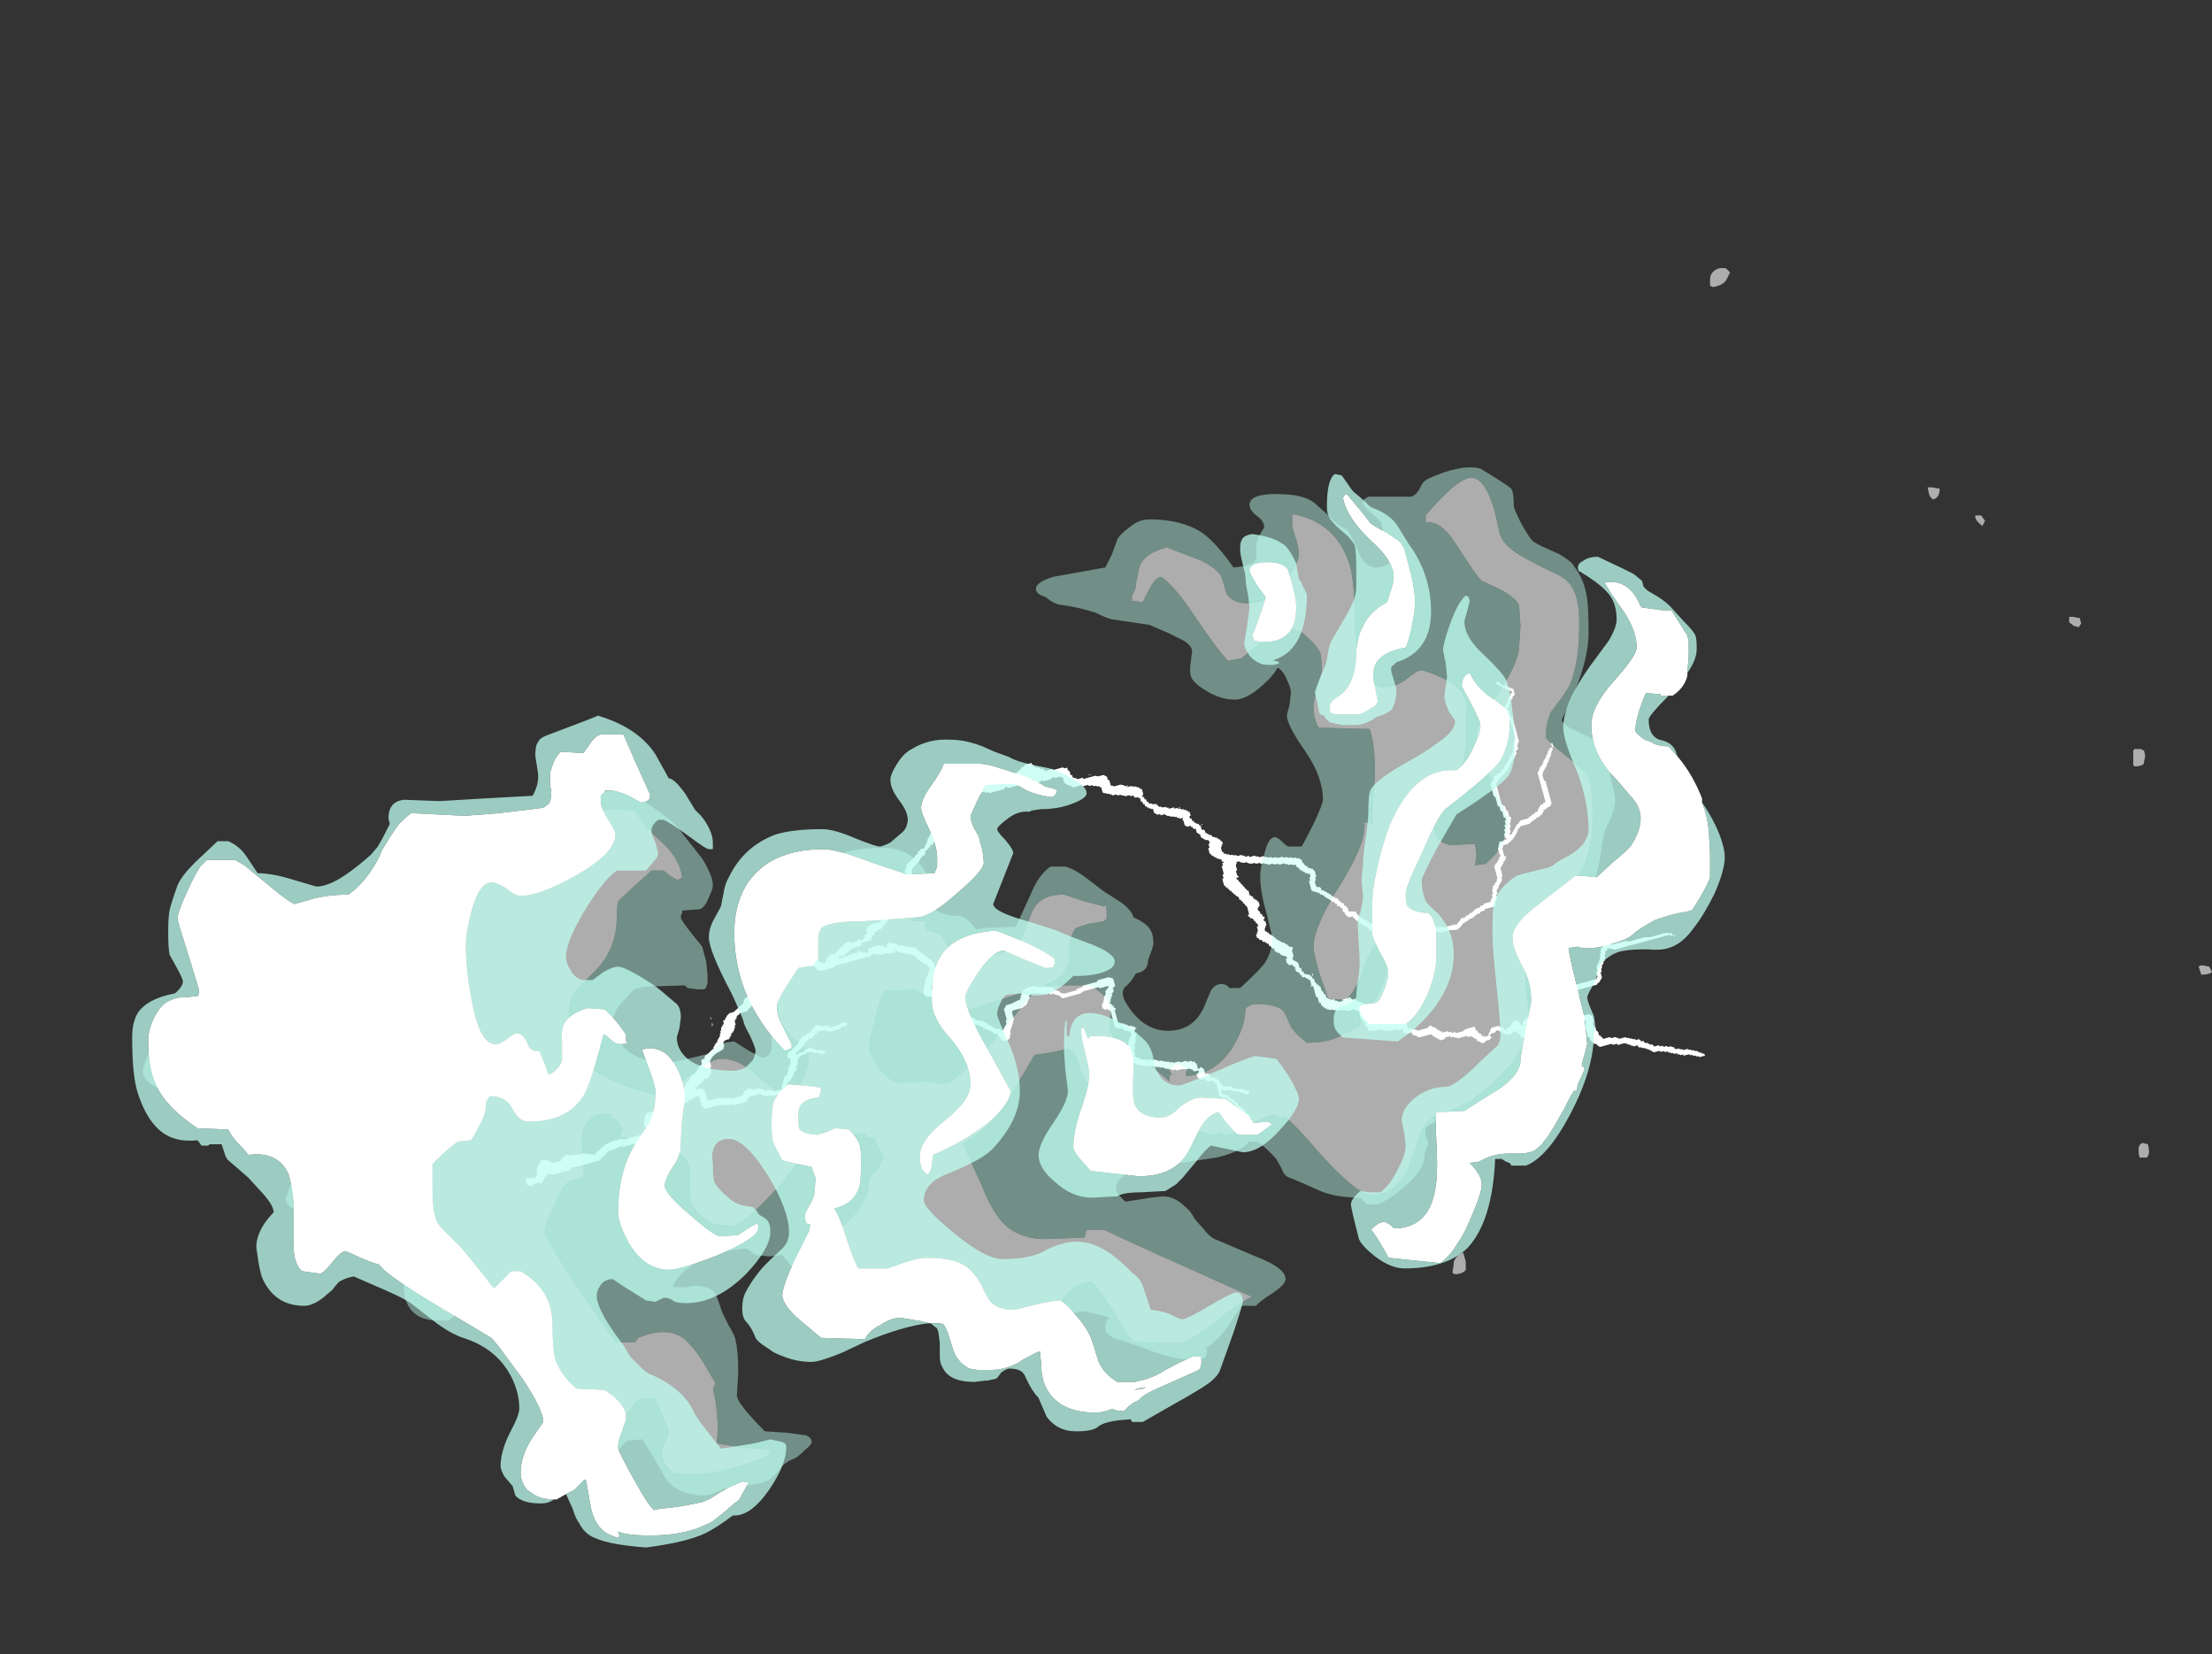 <?xml version="1.0" encoding="UTF-8" standalone="no"?>
<svg xmlns:ffdec="https://www.free-decompiler.com/flash" xmlns:xlink="http://www.w3.org/1999/xlink" ffdec:objectType="frame" height="433.65px" width="579.95px" xmlns="http://www.w3.org/2000/svg">
  <rect width="100%" height="100%" fill="#333333" stroke="none"/>
  <g transform="matrix(1.0, 0.0, 0.0, 1.0, 33.15, 278.1)">
    <use ffdec:characterId="540" height="16.6" transform="matrix(7.0, -1.908, 1.908, 7.0, 86.096, -36.879)" width="42.4" xlink:href="#shape0"/>
    <use ffdec:characterId="543" height="45.95" transform="matrix(7.0, 0.0, 0.0, 7.0, 4.3, -207.75)" width="77.5" xlink:href="#shape1"/>
    <use ffdec:characterId="544" height="40.2" transform="matrix(7.0, 0.0, 0.0, 7.0, 1.5, -153.85)" width="59.65" xlink:href="#shape2"/>
  </g>
  <defs>
    <g id="shape0" transform="matrix(1.0, 0.0, 0.0, 1.0, 23.65, 22.75)">
      <path d="M15.1 -21.0 L15.15 -20.95 15.2 -20.95 15.3 -20.85 15.35 -20.85 15.35 -20.8 15.4 -20.8 15.45 -20.75 15.45 -20.55 15.4 -20.5 15.35 -20.5 15.35 -20.45 15.3 -20.4 15.25 -20.4 15.25 -20.35 15.2 -20.3 15.2 -20.25 15.15 -20.25 15.15 -20.2 15.1 -20.15 15.05 -20.15 15.05 -20.05 15.1 -20.05 15.1 -19.8 15.15 -19.75 15.15 -18.85 15.1 -18.85 15.1 -18.8 15.05 -18.75 15.05 -18.6 15.0 -18.6 14.95 -18.55 14.95 -18.45 14.9 -18.45 14.9 -18.4 14.85 -18.4 14.85 -18.35 14.8 -18.3 14.75 -18.3 14.75 -18.25 14.7 -18.25 14.7 -18.2 14.65 -18.2 14.65 -18.15 14.6 -18.15 14.6 -18.1 14.55 -18.05 14.5 -18.05 14.5 -18.0 14.45 -17.95 14.4 -17.95 14.3 -17.85 14.25 -17.85 14.2 -17.8 14.15 -17.8 14.15 -17.75 14.05 -17.75 14.05 -17.7 13.95 -17.6 13.95 -16.85 14.0 -16.8 14.0 -16.75 14.05 -16.75 14.05 -16.6 14.1 -16.55 14.1 -16.35 14.15 -16.3 14.15 -16.25 14.1 -16.2 14.1 -16.15 14.05 -16.1 14.05 -15.95 14.0 -15.95 14.0 -15.8 13.95 -15.75 13.95 -15.7 14.0 -15.7 14.3 -16.0 14.35 -16.0 14.35 -16.05 14.4 -16.05 14.45 -16.1 14.75 -16.1 14.8 -16.15 14.85 -16.15 14.95 -16.2 15.0 -16.2 15.05 -16.25 15.15 -16.25 15.15 -16.3 15.3 -16.45 15.4 -16.45 15.4 -16.5 15.5 -16.5 15.5 -17.6 15.6 -17.7 15.6 -17.75 15.65 -17.75 15.65 -17.8 15.7 -17.8 15.8 -17.9 15.8 -17.95 15.85 -17.95 15.85 -18.0 15.9 -18.0 15.9 -18.05 15.95 -18.05 15.95 -18.1 16.05 -18.2 16.05 -18.25 16.1 -18.25 16.1 -18.3 16.15 -18.3 16.15 -18.35 16.25 -18.35 16.25 -18.5 16.3 -18.5 16.3 -18.35 16.25 -18.35 16.25 -18.25 16.2 -18.25 16.2 -18.2 16.15 -18.15 16.15 -18.1 16.05 -18.0 16.05 -17.95 16.0 -17.95 16.0 -17.9 15.9 -17.8 15.9 -17.75 15.85 -17.75 15.85 -17.7 15.8 -17.7 15.8 -17.65 15.75 -17.65 15.75 -17.6 15.7 -17.6 15.7 -17.55 15.65 -17.5 15.65 -17.25 15.7 -17.25 15.7 -16.4 15.6 -16.3 15.5 -16.3 15.45 -16.25 15.35 -16.25 15.35 -16.2 15.25 -16.1 15.2 -16.1 15.15 -16.05 15.05 -16.05 15.0 -16.0 14.95 -16.0 14.85 -15.95 14.8 -15.95 14.75 -15.9 14.4 -15.9 14.35 -15.85 14.3 -15.85 14.3 -15.8 14.25 -15.8 14.25 -15.75 14.05 -15.55 14.0 -15.55 14.0 -15.5 13.95 -15.5 13.9 -15.45 13.85 -15.45 13.8 -15.4 13.6 -15.4 13.6 -15.35 13.55 -15.3 13.55 -15.0 13.6 -15.0 13.6 -14.95 13.55 -14.9 13.55 -14.85 13.5 -14.85 13.45 -14.8 13.45 -14.75 13.4 -14.75 13.4 -14.7 13.35 -14.7 13.35 -14.65 13.3 -14.65 13.3 -14.35 13.25 -14.3 13.25 -14.2 13.05 -14.0 13.05 -13.95 13.0 -13.95 13.0 -13.9 12.95 -13.9 12.95 -13.75 12.9 -13.75 12.9 -13.6 12.85 -13.6 12.85 -13.55 12.8 -13.5 12.8 -13.45 12.75 -13.4 12.75 -13.35 12.35 -13.35 12.35 -13.3 12.2 -13.3 12.15 -13.25 12.05 -13.25 11.85 -13.15 11.75 -13.15 11.65 -13.1 11.6 -13.1 11.5 -13.05 11.45 -13.05 11.35 -12.95 11.3 -12.95 11.25 -12.9 11.15 -12.9 10.95 -12.95 10.6 -12.95 10.55 -13.0 10.5 -13.0 10.5 -13.05 10.45 -13.05 10.4 -13.1 9.9 -13.1 9.85 -13.15 9.8 -13.15 9.8 -13.2 9.75 -13.2 9.65 -13.3 9.6 -13.3 9.55 -13.35 9.5 -13.35 9.5 -13.4 9.4 -13.4 9.35 -13.45 9.3 -13.45 9.25 -13.5 9.15 -13.5 9.15 -13.55 8.9 -13.55 8.45 -13.6 8.25 -13.6 8.2 -13.65 8.2 -13.7 8.15 -13.7 8.15 -13.75 8.1 -13.8 8.1 -13.85 8.05 -13.9 8.0 -13.9 8.0 -13.95 7.95 -13.95 7.95 -14.0 7.9 -14.0 7.9 -14.05 7.85 -14.05 7.85 -14.15 7.8 -14.15 7.75 -14.2 7.75 -14.25 7.7 -14.3 7.7 -14.35 7.55 -14.35 7.5 -14.4 7.5 -14.45 7.45 -14.45 7.45 -14.55 7.4 -14.6 7.4 -14.75 7.35 -14.75 7.35 -14.8 7.3 -14.85 7.25 -14.85 7.25 -14.95 7.2 -14.95 7.2 -15.0 7.15 -15.05 7.1 -15.05 7.1 -15.1 6.9 -15.3 6.9 -15.35 6.85 -15.35 6.85 -15.4 6.8 -15.4 6.75 -15.45 6.75 -15.5 6.7 -15.5 6.65 -15.55 6.55 -15.6 6.5 -15.65 6.5 -16.0 6.55 -16.0 6.55 -16.1 6.6 -16.15 6.6 -16.25 6.55 -16.25 6.5 -16.3 6.45 -16.3 6.45 -16.35 6.4 -16.35 6.4 -16.4 6.35 -16.4 6.35 -16.45 6.3 -16.45 6.3 -16.5 6.25 -16.55 6.25 -16.6 6.2 -16.6 6.2 -16.7 6.1 -16.7 6.05 -16.75 5.95 -16.75 5.9 -16.8 5.85 -16.8 5.8 -16.85 5.65 -16.85 5.55 -16.9 5.45 -16.9 5.4 -16.95 5.25 -16.95 5.2 -17.0 5.15 -17.0 5.1 -17.05 5.0 -17.05 4.95 -17.1 4.85 -17.1 4.75 -17.15 4.65 -17.15 4.55 -17.2 4.5 -17.25 4.4 -17.25 4.3 -17.3 4.25 -17.35 4.15 -17.35 4.15 -17.3 4.1 -17.25 4.1 -17.05 4.05 -17.05 4.05 -16.9 4.1 -16.8 4.0 -16.8 4.0 -16.75 4.05 -16.7 4.05 -16.65 4.1 -16.6 4.1 -16.55 4.15 -16.5 4.15 -16.45 4.2 -16.4 4.2 -16.35 4.25 -16.3 4.25 -16.25 4.3 -16.25 4.3 -16.05 4.35 -16.05 4.35 -16.0 4.4 -16.0 4.4 -15.9 4.45 -15.9 4.45 -15.85 4.5 -15.85 4.5 -15.8 4.55 -15.75 4.55 -15.6 4.5 -15.6 4.5 -15.55 4.45 -15.55 4.45 -15.45 4.5 -15.4 4.5 -15.3 4.55 -15.3 4.55 -15.2 4.6 -15.2 4.6 -15.1 4.55 -15.1 4.55 -15.05 4.6 -15.0 4.6 -14.85 4.55 -14.85 4.55 -14.8 4.5 -14.75 4.5 -14.65 4.55 -14.65 4.55 -14.6 4.6 -14.6 4.6 -14.55 4.75 -14.4 4.75 -14.35 4.8 -14.35 4.8 -14.3 5.0 -14.1 5.05 -14.1 5.05 -14.05 5.1 -14.05 5.1 -14.0 5.15 -14.0 5.15 -13.95 5.2 -13.9 5.3 -13.85 5.3 -13.8 5.25 -13.75 5.25 -13.5 5.2 -13.5 5.2 -13.4 5.35 -13.25 5.35 -13.05 5.4 -13.05 5.4 -12.9 5.45 -12.9 5.45 -12.8 5.5 -12.8 5.55 -12.75 5.6 -12.75 5.65 -12.7 5.65 -12.65 5.7 -12.65 5.7 -12.55 5.75 -12.55 5.75 -12.4 5.8 -12.35 5.8 -12.3 5.85 -12.3 5.85 -12.25 5.9 -12.2 5.9 -12.05 5.95 -12.0 5.95 -11.9 6.0 -11.9 6.0 -11.75 6.05 -11.75 6.05 -11.7 6.1 -11.7 6.15 -11.65 6.25 -11.65 6.25 -11.6 6.35 -11.55 6.4 -11.5 6.55 -11.5 6.55 -11.55 6.85 -11.55 6.85 -11.5 6.9 -11.45 7.0 -11.45 7.0 -11.4 7.05 -11.35 7.1 -11.35 7.1 -11.3 7.15 -11.3 7.25 -11.2 7.3 -11.2 7.35 -11.15 7.45 -11.15 7.5 -11.1 7.6 -11.1 7.6 -11.05 7.65 -11.05 7.65 -10.95 7.7 -10.95 7.75 -10.9 7.75 -10.8 7.7 -10.8 7.7 -10.7 7.65 -10.7 7.65 -10.65 7.6 -10.6 7.6 -10.55 7.55 -10.55 7.55 -10.5 7.6 -10.5 7.6 -10.45 7.65 -10.4 7.7 -10.4 7.7 -10.35 7.8 -10.3 7.9 -10.3 7.95 -10.25 8.1 -10.25 8.2 -10.2 8.4 -10.2 8.45 -10.15 8.5 -10.15 8.55 -10.1 8.55 -9.9 8.65 -9.9 8.7 -9.85 8.75 -9.85 8.8 -9.8 8.85 -9.8 8.85 -9.75 9.25 -9.75 9.3 -9.8 9.4 -9.8 9.4 -9.75 9.45 -9.75 9.45 -9.7 9.5 -9.7 9.55 -9.65 9.55 -9.6 9.6 -9.6 9.6 -9.55 9.65 -9.55 9.65 -9.5 9.7 -9.5 9.7 -9.45 9.9 -9.45 9.95 -9.4 10.0 -9.4 10.05 -9.35 10.15 -9.35 10.2 -9.3 10.45 -9.3 10.55 -9.35 10.9 -9.35 10.9 -9.2 10.95 -9.2 10.95 -9.1 11.0 -9.1 11.0 -9.05 11.05 -9.05 11.05 -8.95 11.15 -8.95 11.1 -8.9 11.3 -8.9 11.3 -8.95 11.4 -9.05 11.4 -9.1 11.45 -9.1 11.45 -9.15 11.75 -9.15 11.75 -9.1 11.85 -9.1 11.85 -9.05 11.9 -9.05 11.9 -8.95 11.95 -8.95 12.05 -9.0 12.1 -9.0 12.15 -9.0 12.15 -9.05 12.2 -9.05 12.2 -9.1 12.25 -9.15 12.3 -9.15 12.35 -9.2 12.4 -9.15 12.45 -9.15 12.45 -9.1 12.5 -9.1 12.5 -9.0 12.55 -8.95 12.6 -8.95 12.6 -9.0 12.65 -9.05 12.65 -9.1 12.75 -9.1 12.75 -9.15 12.95 -9.15 13.0 -9.1 13.0 -9.15 13.05 -9.15 13.05 -9.2 13.1 -9.25 13.1 -9.3 13.2 -9.4 13.25 -9.4 13.25 -9.45 13.3 -9.5 13.3 -9.55 13.35 -9.55 13.35 -9.6 13.45 -9.7 13.45 -9.85 13.5 -9.85 13.5 -9.9 13.55 -9.9 13.6 -9.95 13.65 -9.95 13.75 -9.9 13.9 -9.9 13.95 -9.85 15.6 -9.85 15.6 -9.9 15.65 -9.9 15.65 -10.1 15.7 -10.1 15.7 -10.25 15.75 -10.3 15.75 -10.35 15.8 -10.35 15.8 -10.4 15.85 -10.4 15.85 -10.45 15.9 -10.5 15.9 -10.55 15.95 -10.6 15.95 -10.7 16.0 -10.7 16.0 -10.8 16.05 -10.85 16.05 -10.9 16.1 -10.9 16.15 -10.95 16.25 -10.95 16.25 -11.0 16.3 -10.95 16.4 -10.95 16.45 -10.9 17.0 -10.9 17.05 -10.85 17.65 -10.85 17.9 -10.8 18.5 -10.8 18.55 -10.75 18.65 -10.75 18.65 -10.7 18.7 -10.65 18.75 -10.65 18.75 -10.6 18.7 -10.6 18.7 -10.65 18.6 -10.65 18.55 -10.7 16.5 -10.7 16.45 -10.75 16.4 -10.75 16.35 -10.8 16.25 -10.8 16.25 -10.75 16.2 -10.75 16.15 -10.7 16.15 -10.65 16.1 -10.6 16.1 -10.5 16.05 -10.45 16.05 -10.4 16.0 -10.4 16.0 -10.35 15.9 -10.25 15.9 -10.2 15.85 -10.15 15.85 -10.05 15.8 -10.05 15.8 -9.85 15.65 -9.7 15.6 -9.7 15.55 -9.65 13.9 -9.65 13.8 -9.7 13.65 -9.7 13.65 -9.55 13.6 -9.55 13.6 -9.5 13.55 -9.5 13.55 -9.45 13.5 -9.4 13.5 -9.35 13.45 -9.35 13.45 -9.3 13.4 -9.25 13.35 -9.25 13.35 -9.2 13.25 -9.1 13.25 -9.05 13.2 -9.05 13.2 -9.0 13.15 -9.0 13.15 -8.95 13.1 -8.95 13.05 -8.9 13.15 -8.95 13.2 -8.95 13.2 -9.0 13.45 -9.0 13.65 -8.9 13.7 -8.9 13.75 -8.85 13.8 -8.85 13.85 -8.8 13.95 -8.8 14.0 -8.85 14.35 -8.85 14.4 -8.8 14.45 -8.8 14.55 -8.75 14.7 -8.75 14.85 -8.7 15.0 -8.7 15.1 -8.6 15.1 -8.4 15.05 -8.35 15.05 -8.2 15.1 -8.2 15.1 -8.05 15.15 -8.0 15.15 -7.85 15.2 -7.85 15.2 -7.8 15.25 -7.75 15.25 -7.7 15.5 -7.7 15.55 -7.65 15.7 -7.65 15.75 -7.6 15.8 -7.6 15.8 -7.55 16.05 -7.55 16.1 -7.5 16.15 -7.5 16.2 -7.45 16.25 -7.45 16.3 -7.4 16.35 -7.4 16.4 -7.35 16.5 -7.35 16.55 -7.3 16.55 -7.25 16.65 -7.25 16.65 -7.2 16.7 -7.15 16.75 -7.15 16.85 -7.05 16.9 -7.05 16.95 -7.0 16.95 -6.95 17.15 -6.95 17.15 -6.9 17.25 -6.9 17.3 -6.85 17.4 -6.85 17.45 -6.8 17.55 -6.8 17.6 -6.75 17.65 -6.75 17.65 -6.7 17.7 -6.65 17.8 -6.65 17.85 -6.6 17.9 -6.6 17.95 -6.55 18.1 -6.55 18.15 -6.5 18.2 -6.5 18.25 -6.45 18.3 -6.45 18.35 -6.4 18.4 -6.4 18.5 -6.3 18.55 -6.3 18.55 -6.25 18.6 -6.25 18.65 -6.2 18.65 -6.15 18.45 -6.15 18.4 -6.2 18.35 -6.2 18.3 -6.25 18.25 -6.25 18.2 -6.3 18.15 -6.3 18.1 -6.35 17.9 -6.35 17.9 -6.4 17.8 -6.4 17.75 -6.45 17.7 -6.45 17.7 -6.5 17.6 -6.5 17.55 -6.55 17.5 -6.55 17.45 -6.6 17.4 -6.6 17.4 -6.65 17.3 -6.65 17.25 -6.7 17.15 -6.7 17.1 -6.75 16.9 -6.75 16.75 -6.9 16.7 -6.9 16.7 -6.95 16.65 -6.95 16.6 -7.0 16.55 -7.0 16.5 -7.05 16.45 -7.05 16.4 -7.1 16.4 -7.15 16.25 -7.15 16.2 -7.2 16.15 -7.2 16.15 -7.25 16.1 -7.25 16.05 -7.3 15.95 -7.35 15.7 -7.35 15.7 -7.4 15.55 -7.4 15.5 -7.45 15.05 -7.45 15.05 -7.5 15.0 -7.5 15.0 -7.55 14.95 -7.6 14.9 -7.6 14.9 -7.65 14.85 -7.65 14.85 -7.75 14.8 -7.75 14.8 -7.9 14.75 -7.9 14.75 -8.35 14.8 -8.4 14.8 -8.45 14.85 -8.5 14.7 -8.5 14.65 -8.55 14.45 -8.55 14.4 -8.6 13.9 -8.6 13.85 -8.55 13.75 -8.55 13.7 -8.6 13.55 -8.6 13.5 -8.65 13.2 -8.65 13.2 -8.6 13.1 -8.6 13.1 -8.55 13.05 -8.55 12.95 -8.6 12.85 -8.6 12.8 -8.55 12.75 -8.55 12.7 -8.5 12.65 -8.5 12.6 -8.45 12.55 -8.45 12.5 -8.5 12.45 -8.5 12.45 -8.55 12.4 -8.55 12.4 -8.65 12.3 -8.75 12.3 -8.8 12.25 -8.8 12.15 -8.8 12.15 -8.75 11.95 -8.75 11.9 -8.8 11.85 -8.8 11.85 -8.85 11.8 -8.85 11.8 -8.9 11.75 -8.95 11.7 -8.95 11.7 -9.0 11.6 -9.0 11.55 -8.95 11.4 -8.95 11.35 -8.9 11.35 -8.85 11.4 -8.8 11.35 -8.8 11.3 -8.75 11.15 -8.75 11.1 -8.7 11.0 -8.7 10.9 -8.8 10.85 -8.8 10.85 -8.9 10.8 -8.9 10.8 -8.95 10.75 -8.95 10.75 -9.0 10.7 -9.0 10.7 -9.05 10.55 -9.05 10.55 -9.1 10.45 -9.1 10.2 -9.1 10.15 -9.15 10.1 -9.15 10.05 -9.2 9.95 -9.2 9.95 -9.25 9.75 -9.25 9.75 -9.2 9.55 -9.2 9.55 -9.25 9.5 -9.25 9.5 -9.3 9.45 -9.3 9.45 -9.35 9.4 -9.35 9.4 -9.4 9.35 -9.4 9.35 -9.45 9.3 -9.5 8.85 -9.5 8.75 -9.6 8.65 -9.65 8.65 -9.75 8.4 -9.75 8.4 -9.8 8.35 -9.8 8.35 -9.95 8.2 -9.95 8.15 -10.0 7.9 -10.0 7.85 -10.05 7.75 -10.05 7.7 -10.1 7.65 -10.1 7.6 -10.15 7.4 -10.15 7.25 -10.2 7.2 -10.2 7.15 -10.25 7.15 -10.35 7.1 -10.4 7.1 -10.6 7.05 -10.6 7.05 -10.65 7.0 -10.65 7.0 -10.95 7.0 -11.0 6.95 -11.0 6.85 -11.1 6.75 -11.1 6.6 -11.1 6.55 -11.15 6.5 -11.15 6.4 -11.2 6.25 -11.2 6.2 -11.25 6.15 -11.25 6.1 -11.3 6.0 -11.3 5.95 -11.35 5.9 -11.35 5.9 -11.4 5.85 -11.4 5.85 -11.45 5.8 -11.45 5.8 -11.5 5.75 -11.55 5.75 -11.65 5.7 -11.65 5.7 -11.85 5.65 -11.9 5.65 -12.3 5.6 -12.3 5.6 -12.35 5.55 -12.3 5.6 -12.3 5.6 -12.55 5.55 -12.55 5.55 -12.6 5.5 -12.6 5.5 -12.65 5.45 -12.65 5.45 -12.7 5.35 -12.7 5.35 -12.8 5.3 -12.8 5.3 -12.9 5.25 -12.9 5.25 -12.95 5.2 -12.95 5.2 -13.05 5.15 -13.0 5.2 -13.1 5.2 -13.15 5.15 -13.15 5.15 -13.2 5.1 -13.25 5.0 -13.25 5.0 -13.3 4.95 -13.35 4.95 -13.5 5.0 -13.5 5.0 -13.6 4.95 -13.6 4.9 -13.65 4.85 -13.65 4.85 -13.7 4.8 -13.7 4.8 -13.75 4.75 -13.8 4.7 -13.8 4.7 -13.85 4.65 -13.85 4.65 -13.95 4.55 -14.05 4.55 -14.1 4.5 -14.1 4.5 -14.2 4.45 -14.2 4.45 -14.25 4.4 -14.25 4.4 -14.3 4.35 -14.3 4.3 -14.35 4.3 -14.4 4.25 -14.4 4.2 -14.45 4.2 -14.5 4.15 -14.5 4.15 -14.65 4.2 -14.65 4.2 -14.7 4.25 -14.75 4.25 -14.9 4.3 -14.9 4.3 -15.0 4.25 -15.05 4.25 -15.1 4.2 -15.15 4.2 -15.2 4.15 -15.25 4.1 -15.25 4.1 -15.3 4.05 -15.35 4.05 -15.4 4.1 -15.4 4.1 -15.7 4.05 -15.75 4.05 -15.8 4.0 -15.85 4.0 -15.9 3.95 -15.95 3.95 -16.0 3.9 -16.0 3.9 -16.1 3.8 -16.2 3.8 -16.25 3.75 -16.25 3.75 -16.3 3.7 -16.35 3.7 -16.4 3.65 -16.4 3.65 -16.45 3.6 -16.5 3.6 -16.55 3.55 -16.55 3.55 -16.6 3.5 -16.65 3.5 -16.9 3.55 -16.9 3.55 -17.05 3.6 -17.05 3.6 -17.35 3.65 -17.35 3.65 -17.45 3.7 -17.45 3.7 -17.5 3.65 -17.5 3.65 -17.6 3.6 -17.6 3.55 -17.65 3.5 -17.65 3.5 -17.7 3.45 -17.7 3.45 -17.75 3.4 -17.75 3.4 -17.8 3.35 -17.8 3.35 -17.85 3.3 -17.9 3.3 -18.1 3.35 -18.1 3.35 -18.25 3.4 -18.25 3.4 -18.3 3.4 -18.35 3.35 -18.4 3.3 -18.4 3.15 -18.55 3.15 -18.65 3.05 -18.75 3.05 -18.9 3.0 -18.9 2.95 -18.95 2.95 -19.0 2.9 -19.0 2.9 -19.05 2.75 -19.05 2.75 -19.1 2.7 -19.1 2.7 -19.3 2.65 -19.35 2.7 -19.35 2.7 -19.4 2.6 -19.4 2.55 -19.45 2.5 -19.45 2.5 -19.5 2.45 -19.5 2.35 -19.55 2.3 -19.55 2.25 -19.6 2.2 -19.6 2.1 -19.7 1.95 -19.7 1.95 -19.75 1.85 -19.75 1.75 -19.85 1.75 -20.0 1.7 -20.0 1.65 -20.05 1.6 -20.05 1.6 -20.1 1.55 -20.1 1.55 -20.15 1.5 -20.15 1.5 -20.25 1.45 -20.25 1.45 -20.35 1.4 -20.35 1.4 -20.5 1.35 -20.5 1.35 -20.55 1.25 -20.55 1.2 -20.6 1.2 -20.65 1.1 -20.65 1.05 -20.7 0.9 -20.7 0.85 -20.75 0.8 -20.75 0.75 -20.8 0.65 -20.8 0.6 -20.85 0.45 -20.85 0.45 -20.9 0.4 -20.9 0.35 -20.95 0.3 -20.95 0.25 -21.0 0.2 -21.0 0.15 -21.05 0.15 -21.25 0.1 -21.25 0.1 -21.3 0.05 -21.3 -0.05 -21.35 -0.1 -21.35 -0.15 -21.4 -0.25 -21.4 -0.3 -21.45 -0.5 -21.45 -0.5 -21.5 -0.85 -21.5 -0.85 -21.55 -0.9 -21.55 -0.9 -21.6 -0.95 -21.6 -1.1 -21.75 -1.1 -21.95 -1.15 -21.95 -1.15 -22.0 -1.35 -22.0 -1.45 -22.05 -1.5 -22.05 -1.5 -22.0 -1.8 -22.0 -1.85 -22.05 -1.9 -22.05 -1.9 -22.0 -2.05 -22.0 -2.15 -22.1 -2.15 -22.15 -2.2 -22.15 -2.25 -22.2 -2.4 -22.2 -2.45 -22.15 -2.6 -22.15 -2.6 -22.1 -3.1 -22.1 -3.15 -22.15 -3.2 -22.15 -3.25 -22.1 -3.8 -22.1 -3.85 -22.15 -3.95 -22.15 -3.95 -22.2 -4.05 -22.2 -4.15 -22.15 -4.2 -22.1 -4.25 -22.1 -4.15 -22.15 -4.15 -22.2 -4.25 -22.2 -4.25 -22.15 -4.3 -22.15 -4.35 -22.1 -4.5 -22.1 -4.55 -22.15 -4.6 -22.15 -4.65 -22.1 -4.65 -22.05 -4.75 -22.05 -4.75 -22.0 -4.8 -22.0 -4.8 -21.95 -5.25 -21.95 -5.25 -21.85 -5.3 -21.85 -5.3 -21.75 -5.35 -21.75 -5.35 -21.6 -5.4 -21.6 -5.4 -21.55 -5.45 -21.5 -5.45 -21.45 -5.55 -21.45 -5.55 -21.3 -5.6 -21.3 -5.6 -21.2 -5.65 -21.15 -5.75 -21.15 -5.75 -21.1 -5.95 -21.1 -6.0 -21.05 -6.05 -21.05 -6.05 -21.0 -6.1 -21.0 -6.15 -20.95 -6.2 -20.95 -6.2 -20.9 -6.25 -20.9 -6.25 -20.85 -6.35 -20.85 -6.35 -20.8 -6.4 -20.8 -6.45 -20.75 -6.5 -20.75 -6.5 -20.7 -6.6 -20.7 -6.6 -20.6 -6.65 -20.6 -6.65 -20.55 -6.75 -20.55 -6.75 -20.5 -6.8 -20.5 -6.95 -20.35 -7.0 -20.35 -7.05 -20.3 -7.1 -20.3 -7.1 -20.25 -7.15 -20.25 -7.25 -20.15 -7.25 -20.05 -7.3 -20.0 -7.3 -19.9 -7.35 -19.85 -7.35 -19.75 -7.4 -19.75 -7.4 -19.7 -7.45 -19.65 -7.45 -19.6 -7.5 -19.6 -7.55 -19.55 -7.65 -19.55 -7.7 -19.5 -7.75 -19.5 -7.95 -19.3 -8.05 -19.3 -8.1 -19.25 -8.15 -19.25 -8.15 -19.2 -8.25 -19.2 -8.3 -19.15 -8.35 -19.15 -8.4 -19.1 -8.4 -18.95 -8.45 -18.9 -8.45 -18.75 -8.5 -18.75 -8.5 -18.7 -8.55 -18.7 -8.55 -18.65 -8.65 -18.55 -8.7 -18.55 -8.7 -18.5 -8.75 -18.5 -8.85 -18.4 -9.0 -18.4 -9.05 -18.35 -9.15 -18.35 -9.15 -18.25 -9.25 -18.25 -9.25 -18.2 -9.3 -18.2 -9.3 -18.15 -9.35 -18.1 -9.7 -18.1 -9.7 -18.05 -9.75 -18.0 -10.05 -18.0 -10.45 -17.8 -10.6 -17.85 -10.6 -17.8 -10.65 -17.8 -10.65 -17.75 -10.7 -17.75 -10.05 -17.8 -9.9 -17.8 -9.9 -17.85 -9.85 -17.85 -9.75 -17.75 -9.65 -17.75 -9.65 -17.7 -9.55 -17.7 -9.55 -17.75 -9.5 -17.75 -9.5 -17.85 -9.35 -17.8 -9.35 -17.85 -9.1 -17.85 -9.05 -17.8 -8.95 -17.8 -8.95 -17.75 -8.9 -17.7 -8.85 -17.7 -8.85 -17.75 -8.8 -17.75 -8.8 -17.8 -8.75 -17.85 -8.65 -17.8 -8.5 -17.75 -8.45 -17.7 -8.45 -17.65 -8.3 -17.65 -8.3 -17.6 -8.25 -17.6 -8.2 -17.55 -8.15 -17.55 -8.1 -17.5 -8.0 -17.5 -8.0 -17.45 -7.9 -17.45 -7.8 -17.35 -7.8 -17.3 -7.7 -17.2 -7.7 -17.15 -7.65 -17.15 -7.65 -17.1 -7.55 -17.0 -7.55 -16.95 -7.5 -16.95 -7.5 -16.9 -7.45 -16.9 -7.45 -16.85 -7.4 -16.85 -7.4 -16.75 -7.35 -16.75 -7.35 -16.35 -7.4 -16.35 -7.4 -16.3 -7.45 -16.3 -7.45 -16.25 -7.55 -16.15 -7.55 -16.1 -7.6 -16.05 -7.6 -16.0 -7.65 -15.95 -7.65 -15.9 -7.7 -15.85 -7.7 -15.8 -7.65 -15.75 -7.55 -15.75 -7.5 -15.7 -7.45 -15.7 -7.4 -15.65 -7.35 -15.65 -7.35 -15.6 -7.3 -15.6 -7.25 -15.55 -7.2 -15.55 -7.2 -15.5 -7.15 -15.45 -7.15 -15.4 -7.1 -15.4 -7.1 -15.2 -7.05 -15.15 -7.05 -15.1 -7.0 -15.05 -7.0 -14.8 -7.05 -14.75 -7.05 -14.7 -7.0 -14.65 -6.85 -14.65 -6.8 -14.6 -6.75 -14.6 -6.7 -14.55 -6.65 -14.55 -6.65 -14.5 -6.6 -14.5 -6.6 -14.45 -6.55 -14.45 -6.4 -14.3 -6.35 -14.3 -6.3 -14.25 -6.2 -14.25 -6.2 -14.2 -6.15 -14.15 -6.1 -14.15 -6.1 -14.1 -6.05 -14.1 -6.05 -14.05 -6.0 -14.0 -5.95 -14.0 -5.95 -13.95 -5.9 -13.95 -5.9 -13.9 -5.85 -13.85 -5.75 -13.8 -5.7 -13.8 -5.6 -13.7 -5.55 -13.7 -5.55 -13.75 -5.4 -13.9 -5.4 -14.0 -5.35 -14.05 -5.35 -14.45 -5.3 -14.45 -5.3 -14.5 -5.25 -14.5 -5.25 -14.55 -5.05 -14.55 -4.8 -14.6 -4.7 -14.6 -4.7 -14.65 -4.65 -14.65 -4.65 -14.75 -4.6 -14.75 -4.6 -14.8 -4.5 -14.9 -4.45 -14.9 -4.4 -14.95 -4.1 -14.95 -4.0 -14.9 -3.95 -14.9 -3.9 -14.85 -3.75 -14.85 -3.65 -14.8 -3.6 -14.8 -3.55 -14.75 -3.45 -14.75 -3.45 -14.7 -3.4 -14.65 -3.4 -14.6 -3.35 -14.6 -3.3 -14.55 -3.25 -14.55 -3.25 -14.5 -3.2 -14.45 -3.1 -14.4 -2.65 -14.4 -2.6 -14.45 -2.4 -14.45 -2.4 -14.5 -1.85 -14.5 -1.8 -14.55 -1.4 -14.55 -1.3 -14.5 -1.25 -14.45 -1.25 -14.2 -1.3 -14.15 -1.35 -14.15 -1.35 -14.0 -1.4 -14.0 -1.4 -13.95 -1.45 -13.95 -1.45 -13.85 -1.5 -13.85 -1.5 -13.8 -1.55 -13.75 -1.55 -13.7 -1.6 -13.65 -1.6 -13.6 -1.55 -13.6 -1.55 -13.55 -1.5 -13.5 -1.5 -13.45 -1.45 -13.4 -1.45 -13.35 -1.5 -13.35 -1.5 -12.85 -1.45 -12.85 -1.35 -12.8 -1.3 -12.8 -1.3 -12.75 -1.25 -12.75 -1.15 -12.65 -1.1 -12.65 -1.0 -12.6 -0.9 -12.5 -0.95 -12.5 -1.0 -12.45 -1.0 -12.35 -0.95 -12.35 -0.95 -12.3 -1.0 -12.25 -1.0 -12.2 -1.05 -12.2 -1.05 -12.05 -1.1 -12.05 -1.1 -11.95 -1.15 -11.95 -1.15 -11.8 -1.2 -11.75 -1.2 -11.6 -1.25 -11.55 -1.15 -11.45 -1.1 -11.45 -1.0 -11.35 -0.9 -11.35 -0.85 -11.3 -0.75 -11.3 -0.65 -11.25 -0.6 -11.25 -0.5 -11.2 -0.45 -11.15 -0.35 -11.15 -0.3 -11.1 -0.25 -11.1 -0.2 -11.05 -0.1 -11.05 -0.1 -11.0 0.0 -11.0 0.05 -10.95 0.25 -10.95 0.3 -10.9 0.5 -10.9 0.55 -10.85 0.7 -10.85 Q0.7 -10.8 0.75 -10.8 L0.8 -10.8 0.8 -10.75 0.85 -10.7 0.85 -10.5 0.9 -10.5 0.95 -10.55 1.05 -10.45 1.05 -10.25 1.15 -10.25 1.2 -10.2 1.2 -10.1 1.25 -10.1 1.25 -10.05 1.35 -10.05 1.35 -10.0 1.4 -10.0 1.4 -9.95 1.45 -9.95 1.45 -9.9 1.5 -9.85 1.5 -9.75 1.55 -9.75 1.55 -9.65 1.6 -9.65 1.75 -9.6 1.8 -9.6 1.95 -9.45 2.05 -9.45 2.1 -9.4 2.2 -9.4 2.25 -9.35 2.25 -9.3 2.35 -9.3 2.35 -9.25 2.4 -9.25 2.4 -9.15 2.35 -9.15 2.25 -9.2 2.2 -9.2 2.2 -9.25 2.15 -9.25 2.05 -9.35 1.95 -9.35 1.9 -9.4 1.85 -9.4 1.8 -9.45 1.75 -9.45 1.7 -9.5 1.55 -9.5 1.45 -9.6 1.45 -9.4 1.5 -9.35 1.55 -9.35 1.6 -9.3 1.65 -9.3 1.65 -9.25 1.7 -9.2 1.7 -9.15 1.75 -9.15 1.75 -9.1 1.8 -9.1 1.8 -9.05 1.85 -9.0 1.85 -8.95 1.9 -8.95 1.9 -8.85 2.0 -8.75 2.0 -8.7 2.05 -8.7 2.05 -8.65 2.1 -8.6 2.1 -8.5 2.15 -8.5 2.15 -8.45 2.2 -8.4 2.2 -8.35 2.25 -8.3 2.2 -8.3 2.05 -8.45 2.05 -8.5 2.0 -8.55 2.0 -8.6 1.95 -8.65 1.95 -8.7 1.9 -8.7 1.9 -8.75 1.85 -8.75 1.85 -8.85 1.8 -8.85 1.8 -8.95 1.75 -8.95 1.75 -9.0 1.6 -9.15 1.6 -9.2 1.55 -9.25 1.45 -9.25 1.4 -9.3 1.4 -9.35 1.35 -9.35 1.35 -9.8 1.3 -9.85 1.3 -9.9 1.25 -9.95 1.1 -9.95 1.0 -10.05 1.0 -10.1 0.85 -10.1 0.75 -10.2 0.75 -10.35 0.8 -10.35 0.85 -10.4 0.85 -10.45 0.7 -10.45 0.65 -10.5 0.65 -10.55 0.6 -10.55 0.55 -10.6 0.45 -10.6 0.3 -10.65 0.1 -10.65 0.05 -10.7 -0.05 -10.7 -0.1 -10.75 -0.15 -10.75 -0.2 -10.8 -0.25 -10.8 -0.3 -10.85 -0.35 -10.85 -0.35 -10.9 -0.45 -10.9 -0.5 -10.95 -0.55 -10.95 -0.75 -11.05 -0.8 -11.05 -0.9 -11.1 -0.95 -11.1 -1.05 -11.15 -1.1 -11.15 -1.15 -11.2 -1.2 -11.2 -1.35 -11.35 -1.5 -11.35 -1.5 -11.4 -1.55 -11.4 -1.55 -11.55 -1.5 -11.6 -1.5 -11.75 -1.45 -11.8 -1.45 -11.95 -1.4 -11.95 -1.4 -12.0 -1.35 -12.0 -1.35 -12.1 -1.3 -12.1 -1.3 -12.15 -1.25 -12.2 -1.25 -12.25 -1.2 -12.25 -1.2 -12.3 -1.15 -12.3 -1.15 -12.4 -1.15 -12.45 -1.2 -12.45 -1.25 -12.5 -1.3 -12.5 -1.45 -12.65 -1.5 -12.65 -1.55 -12.7 -1.6 -12.7 -1.65 -12.75 -1.65 -13.35 -1.75 -13.45 -1.85 -13.45 -1.85 -13.5 -1.9 -13.5 -1.9 -13.65 -1.8 -13.75 -1.8 -13.8 -1.75 -13.85 -1.75 -13.9 -1.65 -14.0 -1.65 -14.1 -1.6 -14.1 -1.6 -14.15 -1.55 -14.15 -1.5 -14.2 -1.5 -14.25 -1.8 -14.25 -1.85 -14.3 -2.4 -14.3 -2.55 -14.25 -3.2 -14.25 -3.25 -14.3 -3.25 -14.35 -3.3 -14.35 -3.3 -14.4 -3.35 -14.4 -3.4 -14.45 -3.45 -14.45 -3.45 -14.5 -3.6 -14.5 -3.6 -14.55 -3.75 -14.55 -3.8 -14.6 -3.9 -14.6 -3.95 -14.65 -4.0 -14.65 -4.1 -14.7 -4.3 -14.7 -4.35 -14.65 -4.35 -14.55 -4.4 -14.55 -4.4 -14.5 -4.45 -14.5 -4.45 -14.45 -4.55 -14.35 -4.6 -14.35 -4.7 -14.3 -5.05 -14.3 -5.1 -14.25 -5.1 -13.95 -5.15 -13.95 -5.15 -13.85 -5.2 -13.85 -5.2 -13.8 -5.25 -13.75 -5.25 -13.7 -5.3 -13.7 -5.3 -13.65 -5.35 -13.6 -5.35 -13.5 -5.4 -13.45 -5.4 -13.4 -5.45 -13.35 -5.55 -13.3 -5.6 -13.3 -5.65 -13.35 -5.7 -13.35 -5.7 -13.4 -5.75 -13.4 -5.75 -13.5 -5.8 -13.55 -5.8 -13.6 -5.85 -13.65 -5.9 -13.65 -5.95 -13.7 -5.95 -13.75 -6.0 -13.75 -6.0 -13.8 -6.05 -13.8 -6.05 -13.85 -6.1 -13.85 -6.15 -13.9 -6.2 -13.9 -6.2 -13.95 -6.25 -13.95 -6.25 -14.0 -6.3 -14.05 -6.35 -14.05 -6.35 -14.1 -6.4 -14.1 -6.45 -14.15 -6.5 -14.15 -6.55 -14.2 -6.6 -14.2 -6.6 -14.25 -6.65 -14.25 -6.8 -14.4 -6.85 -14.4 -6.95 -14.45 -7.1 -14.45 -7.1 -14.5 -7.2 -14.5 -7.2 -14.55 -7.25 -14.55 -7.25 -15.1 -7.3 -15.15 -7.3 -15.2 -7.35 -15.25 -7.35 -15.3 -7.4 -15.3 -7.4 -15.35 -7.45 -15.35 -7.55 -15.45 -7.6 -15.45 -7.6 -15.5 -7.7 -15.5 -7.75 -15.55 -7.8 -15.55 -7.9 -15.6 -7.95 -15.6 -7.95 -15.65 -8.0 -15.7 -8.0 -15.8 -7.95 -15.85 -7.95 -15.95 -7.9 -16.0 -7.9 -16.05 -7.85 -16.05 -7.85 -16.15 -7.8 -16.2 -7.8 -16.25 -7.75 -16.25 -7.75 -16.3 -7.7 -16.3 -7.7 -16.35 -7.65 -16.35 -7.65 -16.4 -7.6 -16.45 -7.6 -16.5 -7.55 -16.5 -7.55 -16.6 -7.6 -16.6 -7.6 -16.7 -7.65 -16.75 -7.7 -16.75 -7.7 -16.8 -7.75 -16.8 -7.75 -16.85 -7.9 -17.0 -7.9 -17.05 -7.95 -17.1 -7.95 -17.15 -8.0 -17.15 -8.0 -17.2 -8.05 -17.2 -8.1 -17.25 -8.15 -17.25 -8.2 -17.3 -8.3 -17.3 -8.3 -17.35 -8.35 -17.35 -8.45 -17.4 -8.5 -17.45 -8.55 -17.45 -8.55 -17.5 -8.6 -17.5 -8.6 -17.45 -8.8 -17.45 -8.9 -17.5 -9.15 -17.5 -9.25 -17.55 -9.3 -17.55 -9.35 -17.6 -9.45 -17.6 -9.5 -17.55 -10.8 -17.55 -10.9 -17.5 -11.35 -17.5 -11.45 -17.55 -11.5 -17.6 -11.5 -17.65 -11.55 -17.7 -11.55 -17.75 -11.7 -17.75 -11.7 -17.8 -12.0 -17.8 -12.1 -17.85 -12.9 -17.85 -12.95 -17.8 -12.95 -17.75 -13.0 -17.7 -13.0 -17.65 -13.25 -17.4 -13.3 -17.4 -13.3 -17.35 -13.35 -17.35 -13.35 -17.3 -13.4 -17.3 -13.4 -17.25 -13.6 -17.25 -13.65 -17.2 -13.7 -17.2 -13.7 -17.15 -13.75 -17.15 -13.75 -17.1 -13.8 -17.1 -13.8 -17.05 -13.85 -17.05 -13.85 -17.0 -13.9 -17.0 -13.95 -16.95 -14.15 -16.95 -14.15 -16.9 -14.2 -16.9 -14.25 -16.85 -14.3 -16.85 -14.3 -16.8 -14.6 -16.8 -14.65 -16.75 -14.7 -16.75 -14.75 -16.7 -14.75 -16.65 -14.8 -16.65 -14.8 -16.6 -14.85 -16.6 -14.85 -16.45 -14.9 -16.4 -14.9 -16.35 -14.95 -16.3 -14.95 -16.25 -15.0 -16.25 -15.0 -16.2 -15.05 -16.2 -15.1 -16.15 -15.1 -16.1 -15.15 -16.1 -15.15 -16.05 -15.2 -16.05 -15.2 -16.0 -15.35 -16.0 -15.45 -15.95 -15.45 -15.8 -15.5 -15.75 -15.5 -15.7 -15.55 -15.7 Q-15.65 -15.65 -15.7 -15.65 -15.95 -15.6 -16.1 -15.4 L-16.1 -15.2 -16.15 -15.2 -16.15 -15.0 -16.2 -15.0 -16.2 -14.95 -16.25 -14.9 -16.3 -14.9 -16.3 -14.85 -16.45 -14.85 -16.55 -14.75 -16.6 -14.75 -16.65 -14.7 -16.7 -14.7 -16.75 -14.65 -16.8 -14.65 -16.85 -14.6 -16.85 -14.55 -16.65 -14.55 -16.6 -14.5 -16.6 -14.45 -16.55 -14.45 -16.55 -14.05 -16.1 -14.05 -16.05 -14.0 -15.95 -14.0 -15.9 -13.95 -15.75 -13.95 -15.7 -13.9 -15.3 -13.9 -15.2 -14.0 -15.2 -14.05 -15.1 -14.05 -15.05 -14.1 -15.0 -14.1 -14.95 -14.05 -14.9 -14.05 -14.85 -14.0 -14.65 -14.0 -14.6 -13.95 -14.5 -13.95 -14.5 -13.9 -14.45 -13.85 -14.3 -13.85 -14.25 -13.8 -14.2 -13.8 -14.15 -13.75 -13.85 -13.75 -13.85 -13.85 -13.8 -13.85 -13.8 -13.95 -13.75 -13.95 -13.75 -14.0 -13.7 -14.05 -13.7 -14.1 -13.65 -14.15 -13.55 -14.2 -13.5 -14.25 -13.5 -14.3 -13.45 -14.3 -13.45 -14.4 -13.35 -14.5 -13.35 -14.55 -13.3 -14.55 -13.3 -14.65 -13.25 -14.7 -13.35 -14.8 -13.35 -14.9 -13.3 -14.9 -13.3 -14.95 -13.25 -14.95 -13.25 -15.0 -13.15 -15.0 -13.1 -15.05 -13.05 -15.05 -13.05 -15.1 -12.95 -15.1 -12.95 -15.15 -12.9 -15.15 -12.7 -15.35 -12.65 -15.35 -12.6 -15.4 -12.5 -15.4 -12.45 -15.45 -12.35 -15.45 -12.3 -15.5 -12.25 -15.5 -12.25 -15.55 -12.15 -15.55 -12.15 -15.6 -12.1 -15.6 -12.1 -15.65 -12.0 -15.65 -11.95 -15.6 -11.9 -15.6 -11.8 -15.55 -11.65 -15.55 -11.65 -15.5 -11.6 -15.5 -11.6 -15.45 -11.2 -15.45 -11.15 -15.5 -11.05 -15.5 -11.0 -15.45 -10.95 -15.45 -10.95 -15.4 -11.0 -15.35 -11.2 -15.35 -11.25 -15.3 -11.65 -15.3 -11.7 -15.35 -11.75 -15.35 -11.75 -15.4 -11.95 -15.4 -12.0 -15.45 -12.05 -15.4 -12.1 -15.4 -12.1 -15.35 -12.2 -15.35 -12.2 -15.3 -12.25 -15.3 -12.3 -15.25 -12.45 -15.25 -12.45 -15.2 -12.55 -15.2 -12.75 -15.0 -12.8 -15.0 -12.85 -14.95 -12.9 -14.95 -12.95 -14.9 -13.0 -14.9 -13.0 -14.85 -13.05 -14.85 -13.0 -14.8 -12.9 -14.85 -12.7 -14.85 -12.7 -14.9 -12.55 -14.9 -12.55 -14.95 -12.45 -14.9 -12.4 -14.9 -12.4 -14.85 -12.35 -14.85 -12.3 -14.8 -12.2 -14.75 -12.1 -14.75 -12.1 -14.7 -12.0 -14.7 -12.0 -14.65 -11.95 -14.6 -12.15 -14.6 -12.2 -14.65 -12.3 -14.7 -12.35 -14.7 -12.4 -14.75 -12.45 -14.75 -12.5 -14.8 -12.6 -14.8 -12.7 -14.75 -12.85 -14.75 -12.9 -14.7 -13.0 -14.7 -13.0 -14.65 -13.05 -14.6 -13.05 -14.5 -13.1 -14.45 -13.1 -14.4 -13.15 -14.4 -13.15 -14.3 -13.2 -14.25 -13.25 -14.25 -13.25 -14.2 -13.3 -14.2 -13.3 -14.15 -13.5 -13.95 -13.6 -13.95 -13.6 -13.85 -13.65 -13.85 -13.65 -13.8 -13.7 -13.75 -13.7 -13.7 -13.75 -13.7 -13.75 -13.65 -13.8 -13.6 -14.25 -13.6 -14.3 -13.65 -14.45 -13.65 -14.5 -13.7 -14.55 -13.7 -14.65 -13.8 -15.05 -13.8 -15.1 -13.75 -15.15 -13.75 -15.15 -13.7 -15.2 -13.65 -15.65 -13.65 -15.75 -13.7 -15.9 -13.7 -16.0 -13.75 -16.1 -13.75 -16.15 -13.8 -16.7 -13.8 -16.8 -13.9 -16.8 -14.3 -17.0 -14.3 -17.05 -14.25 -17.2 -14.25 -17.25 -14.2 -17.35 -14.2 -17.45 -14.1 -17.5 -14.1 -17.55 -14.05 -17.6 -14.1 -17.6 -13.85 -17.65 -13.85 -17.65 -13.8 -17.85 -13.8 -17.9 -13.75 -17.95 -13.75 -17.95 -13.7 -18.2 -13.7 -18.3 -13.75 -18.55 -13.75 -18.55 -13.6 -18.6 -13.55 -18.6 -13.35 -18.65 -13.35 -18.65 -13.3 -18.7 -13.25 -18.75 -13.25 -18.8 -13.2 -18.9 -13.2 -19.0 -13.25 -19.95 -13.25 -20.0 -13.3 -20.25 -13.25 -20.45 -13.25 -20.55 -13.2 -20.6 -13.2 -20.6 -13.15 -20.65 -13.15 -20.7 -13.1 -20.75 -13.1 -20.8 -13.05 -20.85 -13.05 -20.85 -13.0 -21.85 -13.0 -21.95 -13.05 -21.95 -13.0 -22.0 -12.95 -22.65 -12.95 -22.75 -13.0 -22.8 -13.0 -22.8 -13.05 -22.9 -12.95 -22.95 -12.95 -22.95 -12.9 -23.0 -12.9 -23.0 -12.85 -23.05 -12.85 -23.05 -12.8 -23.1 -12.8 -23.15 -12.75 -23.2 -12.8 -23.45 -12.8 -23.5 -12.75 -23.55 -12.8 -23.6 -12.8 -23.65 -12.85 -23.65 -13.05 -23.6 -13.05 -23.6 -13.1 -23.55 -13.05 -23.4 -13.05 -23.35 -13.0 -23.3 -13.0 -23.2 -13.1 -23.2 -13.2 -23.15 -13.25 -23.15 -13.3 -23.1 -13.35 -23.1 -13.4 -23.05 -13.4 -23.05 -13.45 -23.0 -13.45 -23.0 -13.5 -22.95 -13.5 -22.95 -13.55 -22.8 -13.55 -22.75 -13.5 -22.7 -13.5 -22.65 -13.45 -22.6 -13.45 -22.6 -13.4 -22.55 -13.35 -22.25 -13.35 -22.2 -13.4 -22.2 -13.45 -22.1 -13.45 -22.05 -13.5 -21.95 -13.5 -21.85 -13.45 -21.75 -13.45 -21.55 -13.4 -21.35 -13.4 -21.3 -13.35 -21.2 -13.35 -21.15 -13.3 -21.1 -13.3 -21.05 -13.25 -21.0 -13.25 -20.95 -13.3 -20.9 -13.3 -20.85 -13.35 -20.8 -13.35 -20.75 -13.4 -20.7 -13.4 -20.7 -13.45 -20.6 -13.45 -20.55 -13.5 -20.5 -13.5 -20.3 -13.55 -19.9 -13.55 -19.85 -13.5 -19.1 -13.5 -19.05 -13.55 -18.95 -13.55 -18.95 -13.75 -19.0 -13.75 -19.0 -13.85 -18.95 -13.9 -18.95 -14.0 -18.9 -14.05 -18.9 -14.1 -18.8 -14.2 -18.3 -14.2 -18.2 -14.15 -18.1 -14.15 -18.0 -14.1 -17.95 -14.1 -17.9 -14.05 -17.9 -14.0 -17.85 -14.0 -17.8 -14.05 -17.8 -14.25 -17.7 -14.35 -17.6 -14.35 -17.5 -14.45 -17.45 -14.45 -17.3 -14.6 -17.3 -14.65 -17.25 -14.7 -17.25 -14.75 -17.1 -14.9 -17.05 -14.9 -16.85 -15.1 -16.75 -15.1 -16.5 -15.35 -16.45 -15.35 -16.4 -15.4 -16.4 -15.5 -16.35 -15.55 -16.25 -15.55 -16.25 -15.6 -16.2 -15.65 Q-16.05 -15.7 -15.9 -15.8 L-15.85 -15.8 -15.85 -15.85 -15.7 -16.0 -15.65 -16.0 -15.65 -16.05 -15.5 -16.2 -15.5 -16.25 -15.45 -16.3 -15.45 -16.35 -15.4 -16.4 -15.4 -16.45 -15.25 -16.6 -15.25 -16.7 -15.2 -16.7 -15.05 -16.85 -14.95 -16.9 -14.8 -16.9 -14.6 -17.0 -14.55 -17.05 -14.5 -17.05 -14.4 -17.1 -14.35 -17.15 -14.35 -17.2 -14.3 -17.25 -14.2 -17.3 Q-14.1 -17.25 -13.95 -17.3 -13.8 -17.4 -13.75 -17.5 -13.75 -17.55 -13.75 -17.6 L-13.7 -17.6 -13.6 -17.7 -13.55 -17.7 -13.5 -17.75 -13.45 -17.75 -13.35 -17.85 -13.3 -17.85 -13.3 -17.9 -13.2 -18.0 -13.2 -18.1 -13.15 -18.15 -13.05 -18.15 -13.05 -18.2 -12.1 -18.2 -12.0 -18.15 -11.65 -18.1 -11.55 -18.1 -11.5 -18.05 -11.4 -18.0 -11.35 -17.95 -11.35 -17.85 Q-11.25 -17.75 -11.15 -17.75 L-11.1 -17.75 -11.1 -17.85 -11.05 -17.85 -11.05 -17.9 -11.0 -17.9 -10.95 -17.95 -10.9 -17.95 -10.9 -18.0 -10.8 -18.0 -10.75 -17.95 -10.7 -17.95 -10.7 -18.0 -10.65 -18.0 -10.6 -18.05 -10.55 -18.05 -10.55 -18.1 -10.5 -18.1 -10.45 -18.15 -10.4 -18.15 -10.35 -18.2 -10.3 -18.2 -10.25 -18.25 -10.1 -18.25 -10.05 -18.2 -9.8 -18.2 -9.8 -18.25 -9.75 -18.25 -9.7 -18.2 -9.6 -18.2 -9.5 -18.3 -9.5 -18.35 -9.4 -18.35 -9.4 -18.5 -9.3 -18.6 -9.25 -18.6 -9.2 -18.65 -8.8 -18.65 -8.8 -18.8 -8.75 -18.8 -8.75 -18.9 -8.7 -19.0 -8.7 -19.05 -8.65 -19.1 -8.65 -19.25 -8.65 -19.05 -8.7 -19.0 -8.65 -19.0 -8.65 -19.2 -8.6 -19.2 -8.6 -19.35 -8.55 -19.35 -8.5 -19.4 -8.4 -19.4 -8.35 -19.45 -8.25 -19.45 -8.2 -19.4 -8.15 -19.4 -8.1 -19.45 -8.05 -19.45 -7.95 -19.55 -7.9 -19.55 -7.9 -19.6 -7.85 -19.6 -7.85 -19.65 -7.8 -19.65 -7.75 -19.7 -7.7 -19.7 -7.65 -19.75 -7.6 -19.75 -7.6 -19.8 -7.5 -19.9 -7.5 -19.95 -7.55 -20.0 -7.55 -20.05 -7.5 -20.05 -7.45 -20.1 -7.5 -20.1 -7.5 -20.2 -7.45 -20.2 -7.45 -20.25 -7.4 -20.3 -7.4 -20.4 -7.35 -20.35 -7.35 -20.4 -7.3 -20.45 -7.25 -20.45 -7.2 -20.5 -7.15 -20.5 -7.1 -20.55 -7.05 -20.55 -6.95 -20.65 -6.9 -20.65 -6.85 -20.7 -6.85 -20.75 -6.75 -20.75 -6.75 -20.8 -6.6 -20.8 -6.55 -20.85 -6.55 -20.9 -6.5 -20.9 -6.5 -20.95 -6.45 -20.95 -6.45 -21.0 -6.4 -21.05 -6.4 -21.1 -6.35 -21.1 -6.35 -21.15 -6.3 -21.15 -6.3 -21.2 -6.25 -21.2 -6.25 -21.25 -6.2 -21.25 -6.2 -21.3 -6.15 -21.25 -6.05 -21.3 -5.9 -21.3 -5.9 -21.35 -5.85 -21.35 -5.85 -21.4 -5.8 -21.45 -5.75 -21.45 -5.75 -21.5 -5.7 -21.55 -5.7 -21.6 -5.65 -21.6 -5.65 -21.65 -5.6 -21.65 -5.6 -21.8 -5.55 -21.8 -5.55 -22.0 -5.45 -22.0 -5.45 -22.1 -5.4 -22.1 -5.4 -22.2 -5.35 -22.2 -5.35 -22.25 -5.05 -22.25 -5.0 -22.2 -4.75 -22.2 -4.7 -22.25 -4.65 -22.25 -4.65 -22.3 -4.55 -22.3 -4.5 -22.25 -4.35 -22.25 -4.35 -22.45 -4.3 -22.45 -4.3 -22.5 -3.9 -22.5 -3.9 -22.45 -3.5 -22.45 -3.5 -22.5 -3.4 -22.5 -3.4 -22.55 -3.2 -22.55 -3.15 -22.5 -3.1 -22.5 -3.1 -22.45 -2.95 -22.45 -2.85 -22.55 -2.65 -22.55 -2.6 -22.6 -2.55 -22.6 -2.5 -22.65 -2.45 -22.65 -2.45 -22.7 -2.35 -22.7 -2.3 -22.75 -2.05 -22.75 -2.05 -22.7 -2.0 -22.65 -2.0 -22.6 -1.95 -22.6 -1.95 -22.55 -1.85 -22.55 -1.85 -22.5 -1.8 -22.5 -1.8 -22.45 -1.7 -22.45 -1.7 -22.4 -1.65 -22.35 -1.6 -22.35 -1.6 -22.3 -1.55 -22.35 -1.4 -22.35 -1.35 -22.3 -1.0 -22.3 -0.95 -22.25 -0.85 -22.25 -0.85 -22.15 -0.8 -22.1 -0.8 -21.95 -0.75 -21.95 -0.75 -21.85 -0.65 -21.8 -0.6 -21.75 -0.4 -21.75 -0.4 -21.7 0.05 -21.7 0.15 -21.65 0.35 -21.65 0.45 -21.55 0.45 -21.45 0.5 -21.4 0.5 -21.2 0.55 -21.2 0.6 -21.15 0.85 -21.15 0.95 -21.1 1.0 -21.05 1.1 -21.05 1.1 -21.0 1.05 -21.05 1.05 -21.0 1.2 -21.0 1.3 -20.95 1.35 -20.95 1.4 -20.9 1.45 -20.9 1.45 -20.85 1.5 -20.85 1.5 -20.8 1.55 -20.8 1.55 -20.6 1.5 -20.55 1.5 -20.5 1.55 -20.5 1.55 -20.4 1.6 -20.4 1.6 -20.3 1.65 -20.3 1.65 -20.25 1.7 -20.2 1.75 -20.2 1.8 -20.15 1.9 -20.15 1.9 -20.1 1.95 -20.1 1.95 -20.05 2.0 -20.0 2.05 -20.0 2.1 -19.95 2.2 -19.95 2.25 -19.9 2.3 -19.9 2.3 -19.85 2.5 -19.85 2.5 -19.8 2.6 -19.8 2.65 -19.75 2.7 -19.75 2.75 -19.7 2.8 -19.7 2.85 -19.65 2.9 -19.65 2.9 -19.6 2.95 -19.6 2.95 -19.55 3.0 -19.55 3.0 -19.4 2.95 -19.4 2.95 -19.3 3.0 -19.3 3.0 -19.2 3.05 -19.2 3.05 -19.15 3.15 -19.05 3.2 -19.05 3.2 -19.0 3.25 -18.95 3.25 -18.8 3.3 -18.8 3.35 -18.75 3.35 -18.65 3.4 -18.65 3.4 -18.6 3.45 -18.6 3.45 -18.55 3.5 -18.55 3.55 -18.5 3.55 -18.45 3.6 -18.45 3.65 -18.4 3.7 -18.4 3.7 -18.35 3.75 -18.35 3.75 -18.3 3.8 -18.3 3.8 -18.25 3.85 -18.2 3.85 -18.1 3.8 -18.1 3.8 -18.05 3.75 -18.0 3.75 -17.85 3.8 -17.8 3.8 -17.75 3.85 -17.75 3.9 -17.7 3.95 -17.7 4.0 -17.65 4.05 -17.65 4.15 -17.6 4.2 -17.6 4.25 -17.55 4.4 -17.55 4.45 -17.5 4.5 -17.5 4.5 -17.45 4.65 -17.45 4.65 -17.4 4.85 -17.4 4.9 -17.35 4.95 -17.35 5.0 -17.3 5.15 -17.3 5.2 -17.25 5.25 -17.25 5.3 -17.2 5.4 -17.2 5.45 -17.15 5.55 -17.15 5.65 -17.1 5.8 -17.1 5.85 -17.05 5.95 -17.05 6.0 -17.0 6.1 -17.0 6.15 -16.95 6.25 -16.95 6.3 -16.9 6.35 -16.9 6.45 -16.8 6.45 -16.7 6.5 -16.65 6.5 -16.6 6.6 -16.5 6.6 -16.45 6.65 -16.45 6.7 -16.4 6.75 -16.4 6.75 -16.35 6.8 -16.3 6.8 -16.1 6.75 -16.05 6.75 -15.95 6.7 -15.95 6.7 -15.75 6.75 -15.7 6.8 -15.7 6.85 -15.65 6.85 -15.55 6.9 -15.55 7.15 -15.3 7.15 -15.25 7.2 -15.25 7.2 -15.2 7.25 -15.2 7.25 -15.15 7.3 -15.15 7.35 -15.1 7.35 -15.05 7.4 -15.0 7.4 -14.95 7.45 -14.95 7.45 -14.9 7.5 -14.9 7.5 -14.8 7.55 -14.8 7.55 -14.75 7.6 -14.7 7.6 -14.55 7.65 -14.55 7.8 -14.5 7.85 -14.5 7.85 -14.4 7.9 -14.35 7.9 -14.3 8.0 -14.2 8.05 -14.2 8.05 -14.1 8.1 -14.1 8.3 -13.9 8.3 -13.85 8.35 -13.85 8.35 -13.8 8.4 -13.8 8.45 -13.75 9.2 -13.75 9.25 -13.7 9.35 -13.7 9.35 -13.65 9.4 -13.65 9.45 -13.6 9.5 -13.6 9.55 -13.55 9.6 -13.55 9.7 -13.45 9.75 -13.45 9.8 -13.4 9.85 -13.4 9.85 -13.35 9.95 -13.25 10.45 -13.25 10.55 -13.15 10.7 -13.15 10.75 -13.1 11.2 -13.1 11.2 -13.05 11.25 -13.1 11.3 -13.1 11.3 -13.15 11.35 -13.15 11.45 -13.25 11.6 -13.25 11.65 -13.3 11.75 -13.3 11.8 -13.35 11.9 -13.35 11.95 -13.4 12.0 -13.4 12.05 -13.45 12.2 -13.45 12.25 -13.5 12.35 -13.5 12.4 -13.55 12.65 -13.55 12.65 -13.6 12.75 -13.7 12.75 -13.8 12.8 -13.8 12.8 -13.95 12.85 -14.0 12.85 -14.05 12.9 -14.1 12.95 -14.1 12.95 -14.15 13.05 -14.2 13.05 -14.25 13.1 -14.3 13.1 -14.75 13.2 -14.85 13.25 -14.85 13.25 -14.9 13.3 -14.9 13.3 -14.95 13.35 -14.95 13.35 -15.0 13.4 -15.05 13.45 -15.05 13.4 -15.1 13.4 -15.35 13.45 -15.4 13.45 -15.45 13.5 -15.5 13.5 -15.55 13.65 -15.55 13.85 -15.6 13.8 -15.6 13.75 -15.65 13.75 -15.8 13.8 -15.8 13.8 -15.95 13.85 -15.95 13.85 -16.1 13.9 -16.1 13.9 -16.25 13.95 -16.25 13.95 -16.35 13.9 -16.35 13.9 -16.6 13.85 -16.6 13.85 -16.8 13.8 -16.8 13.8 -17.15 13.75 -17.2 13.75 -17.65 13.85 -17.75 13.9 -17.75 13.9 -17.8 13.95 -17.8 13.95 -17.85 13.95 -17.9 14.05 -17.9 14.1 -17.95 14.2 -17.95 14.3 -18.05 14.35 -18.05 14.4 -18.1 14.4 -18.15 14.45 -18.15 14.45 -18.2 14.5 -18.2 14.65 -18.35 14.65 -18.4 14.7 -18.45 14.75 -18.45 14.75 -18.5 14.8 -18.5 14.8 -18.55 14.85 -18.55 14.85 -18.65 14.9 -18.65 14.9 -18.8 14.95 -18.8 14.95 -18.9 15.0 -18.95 15.0 -19.0 15.05 -19.0 15.05 -19.7 15.0 -19.7 15.0 -20.0 14.95 -20.0 14.95 -20.15 15.0 -20.2 15.0 -20.25 15.05 -20.25 15.05 -20.3 15.1 -20.3 15.1 -20.35 15.15 -20.35 15.15 -20.4 15.2 -20.45 15.2 -20.5 15.25 -20.5 15.25 -20.55 15.3 -20.55 15.3 -20.6 15.4 -20.65 15.3 -20.75 15.25 -20.75 15.25 -20.8 15.2 -20.8 15.2 -20.85 15.1 -20.9 14.9 -21.1 14.9 -21.15 15.0 -21.15 15.05 -21.1 15.05 -21.05 15.1 -21.0 M2.7 -19.75 L2.65 -19.8 2.7 -19.8 2.7 -19.75 M3.35 -19.0 L3.25 -18.95 3.3 -19.0 3.35 -19.0 M6.0 -12.4 L6.0 -12.4 M5.75 -12.75 L5.75 -12.65 5.7 -12.7 5.75 -12.75 M8.75 -9.6 Q8.8 -9.6 8.8 -9.55 L8.8 -9.6 8.75 -9.6 M7.45 -10.85 L7.45 -10.85 M6.8 -10.7 L6.85 -10.7 6.85 -10.65 6.8 -10.7 M12.0 -8.9 L11.95 -8.95 11.95 -8.9 12.0 -8.9 M-0.2 -21.8 L-0.15 -21.8 -0.05 -21.75 -0.2 -21.8 M-6.15 -21.1 L-6.2 -21.1 -6.2 -21.05 -6.15 -21.1 M-15.65 -16.95 L-15.65 -16.85 Q-15.7 -16.9 -15.65 -16.95 M-15.65 -16.7 L-15.65 -16.65 -15.7 -16.6 -15.65 -16.75 -15.65 -16.7 M-10.95 -17.8 L-11.0 -17.75 -10.95 -17.75 -10.95 -17.8" fill="#ffffff" fill-rule="evenodd" stroke="none"/>
    </g>
    <g id="shape1" transform="matrix(1.0, 0.0, 0.0, 1.0, -0.5, 29.75)">
      <path d="M46.45 4.95 Q46.25 4.9 45.95 4.7 45.4 4.3 44.5 3.3 43.75 2.4 43.25 2.0 L43.15 2.05 43.1 2.05 Q43.0 1.95 42.8 1.95 42.6 1.95 41.9 2.35 41.25 2.75 40.95 2.7 L40.9 2.6 40.85 2.6 40.55 2.7 Q40.15 2.6 40.05 2.55 L38.95 2.55 38.45 2.95 37.55 2.95 Q37.2 2.8 37.1 2.65 L37.05 2.4 36.75 2.3 Q36.55 2.1 36.3 1.55 36.1 1.0 35.9 0.75 35.65 0.45 35.55 0.0 35.45 -0.4 35.15 -0.55 34.75 -0.4 33.9 -0.3 L32.9 1.4 Q32.2 2.5 31.2 3.0 L31.9 4.55 Q32.2 5.3 32.45 5.65 33.05 6.6 34.3 6.6 L35.75 6.55 Q35.8 6.5 35.8 6.4 35.8 6.3 35.9 6.25 L36.5 6.25 Q37.65 6.8 39.45 7.6 L41.9 8.7 42.05 8.75 Q41.85 8.85 41.15 9.3 L40.85 9.55 Q39.9 10.3 39.4 10.5 L37.6 10.45 Q37.55 10.4 37.1 9.7 L36.8 9.2 Q36.15 8.2 36.0 8.2 35.45 8.2 34.95 8.85 L34.55 9.55 34.45 9.65 34.4 9.65 Q33.9 9.8 33.55 9.8 L32.45 9.75 31.95 9.25 31.7 8.95 Q31.5 8.75 31.3 8.4 L31.2 8.25 Q30.9 8.3 30.4 8.65 L29.7 9.05 29.55 9.1 29.4 9.1 Q28.7 9.0 28.1 8.8 L27.85 8.75 Q27.25 8.55 26.85 8.3 26.2 7.8 26.2 7.1 26.2 6.75 26.4 6.45 26.55 6.25 26.95 5.9 27.7 5.2 27.7 4.45 27.7 4.3 28.0 4.0 28.25 3.65 28.25 3.55 28.25 3.45 28.05 3.15 27.95 3.0 27.9 2.8 L27.6 2.8 27.6 2.65 27.1 2.65 Q26.55 2.75 26.1 3.0 25.65 3.15 25.3 3.4 L24.6 4.25 24.55 4.35 Q23.5 5.6 22.7 6.1 L21.9 6.05 Q21.15 5.65 21.0 5.1 L21.0 4.15 Q21.0 3.65 20.55 3.35 20.15 3.1 19.25 2.9 L19.3 3.1 19.3 3.3 19.15 3.3 Q18.9 3.15 18.65 2.8 L18.4 2.8 18.4 2.55 18.5 2.55 18.35 2.25 18.1 2.05 18.05 2.0 18.05 1.9 17.45 1.95 Q16.85 2.35 16.95 3.15 L17.0 3.8 Q17.05 4.1 16.95 4.3 L16.45 4.45 Q16.2 4.6 15.9 5.35 15.55 6.05 15.55 6.35 15.55 6.55 16.7 8.3 L18.2 10.45 Q18.5 10.5 18.95 10.45 L19.05 10.3 Q20.25 9.8 20.9 10.45 21.15 10.7 21.45 11.15 L21.95 12.0 21.9 12.1 21.9 12.15 21.85 12.2 Q22.1 13.2 22.0 14.25 L22.85 14.4 23.3 14.45 23.6 14.45 Q23.95 14.5 24.0 14.55 L23.95 14.7 Q23.05 15.05 22.3 15.25 21.6 15.4 21.05 15.4 L20.35 15.35 20.3 15.3 20.05 15.0 Q20.0 14.9 19.95 14.75 L19.95 14.55 Q19.95 14.4 20.05 14.2 20.2 14.0 20.2 13.8 20.2 13.7 19.95 13.15 L19.65 12.55 19.05 12.6 Q18.7 13.1 17.95 13.85 L17.45 13.8 16.25 12.55 Q15.55 11.85 15.2 11.35 14.15 10.0 14.3 8.7 L14.3 8.6 13.45 8.45 12.9 8.8 12.75 8.95 12.15 9.3 11.75 9.3 Q11.5 9.05 11.15 8.1 10.8 7.2 10.8 6.85 10.8 6.7 10.95 6.45 11.05 6.25 11.05 6.05 11.05 5.8 10.75 5.5 L10.05 4.9 9.2 4.95 Q7.0 5.1 6.75 4.55 6.7 4.4 6.8 3.85 L6.9 3.3 6.95 2.9 6.95 2.35 Q6.9 2.2 6.8 2.05 6.5 1.65 5.05 1.55 4.65 1.25 4.5 0.95 L3.55 1.05 Q3.3 1.1 3.25 1.2 L2.7 1.2 Q1.75 0.85 1.75 0.0 1.75 -0.25 1.8 -0.3 L2.0 -0.4 Q3.65 -0.5 4.4 -0.9 4.85 -1.15 4.85 -1.5 4.85 -1.95 4.65 -2.2 4.5 -2.35 4.2 -2.5 4.0 -2.55 3.9 -2.65 3.8 -2.7 3.7 -2.75 3.6 -2.9 3.55 -3.15 3.5 -3.3 3.5 -3.5 3.5 -3.7 3.6 -3.8 L3.75 -4.05 Q4.5 -4.0 4.65 -4.15 4.7 -4.25 4.75 -4.45 L5.2 -4.4 5.6 -4.35 6.25 -4.4 Q6.25 -4.6 6.35 -4.75 L6.4 -4.85 6.45 -4.85 Q6.65 -5.1 7.15 -5.2 L8.6 -5.25 8.95 -5.25 9.05 -5.2 Q9.9 -5.2 10.45 -5.35 L10.8 -5.45 10.85 -5.55 11.65 -6.5 Q11.8 -6.7 11.85 -7.0 11.95 -7.25 12.1 -7.45 L12.15 -7.55 13.65 -7.4 13.6 -7.5 13.65 -7.55 Q13.65 -7.6 13.75 -7.65 L14.1 -7.3 14.65 -7.25 14.2 -7.25 14.3 -7.15 14.9 -6.7 15.4 -6.7 16.25 -7.35 Q16.85 -7.75 17.25 -8.1 17.35 -8.2 17.45 -8.9 17.55 -9.4 18.0 -9.5 L18.95 -9.45 Q19.15 -8.95 19.95 -8.25 20.6 -7.65 20.7 -6.95 L20.55 -6.85 Q20.4 -6.9 20.25 -7.0 L20.0 -7.2 19.55 -7.2 Q18.5 -6.25 18.35 -6.1 18.25 -6.0 18.25 -5.45 18.25 -4.2 17.35 -3.35 L16.7 -2.7 Q16.45 -2.35 16.45 -1.85 16.45 -1.6 16.6 -0.95 16.8 -0.25 17.0 -0.05 17.5 0.5 18.8 0.95 19.75 1.25 20.05 1.25 L20.9 0.55 21.6 0.05 Q21.95 -0.15 22.15 -0.15 22.75 -0.15 23.3 0.3 L24.2 1.05 24.65 1.0 25.05 0.9 Q25.3 0.6 25.45 -0.1 25.45 -0.45 25.15 -0.7 24.65 -1.05 24.45 -1.45 24.25 -1.85 24.25 -2.7 L24.35 -4.15 Q24.55 -5.55 25.15 -6.05 L25.85 -6.05 Q25.95 -6.15 26.35 -6.45 26.75 -6.7 27.0 -6.7 L27.4 -6.65 28.05 -6.55 28.65 -5.9 28.8 -5.7 29.2 -5.45 29.35 -5.3 29.8 -5.3 Q29.8 -5.1 29.85 -5.0 L29.9 -4.95 Q30.25 -4.9 30.4 -4.75 L30.6 -4.45 Q30.7 -4.2 30.75 -4.15 L31.6 -4.1 32.1 -4.05 Q32.85 -4.05 33.2 -4.4 33.45 -4.65 33.6 -5.15 L33.65 -5.25 Q33.8 -5.7 33.95 -5.9 L34.0 -5.95 Q34.3 -6.3 35.0 -6.3 L35.75 -6.05 Q36.35 -5.9 36.5 -5.85 L36.55 -5.9 Q36.6 -5.85 36.6 -5.65 L36.6 -5.4 36.5 -5.3 35.9 -5.2 35.45 -5.05 Q35.3 -4.9 35.2 -4.45 35.2 -4.2 35.2 -4.0 35.2 -3.25 34.15 -2.85 L31.3 -1.95 30.85 -2.0 Q30.7 -2.15 30.05 -2.45 L29.4 -2.75 28.3 -2.7 Q28.1 -2.45 27.9 -1.55 27.7 -0.8 27.7 -0.6 27.7 -0.25 28.15 0.3 28.65 0.9 29.15 0.7 L29.25 0.75 29.85 0.7 29.9 0.7 Q30.2 0.75 30.3 0.8 L30.7 0.75 Q31.6 0.1 32.65 -1.15 L34.0 -2.8 34.55 -2.85 Q34.55 -2.9 34.75 -2.9 L35.95 -2.9 Q36.75 -2.5 36.75 -1.9 L36.7 -1.45 Q36.7 -1.15 36.85 -0.95 37.2 -0.5 37.9 -0.1 38.6 0.35 38.95 0.7 38.95 0.35 39.0 0.45 L39.05 0.45 38.95 0.3 Q39.0 0.2 39.15 0.1 L39.3 0.05 39.4 0.1 39.6 0.25 39.55 0.5 Q40.65 0.45 41.3 -0.55 41.8 -1.35 41.8 -2.05 L41.9 -2.1 Q42.0 -2.2 42.2 -2.2 43.15 -2.2 43.3 -1.8 L43.5 -1.35 Q43.7 -1.05 44.1 -0.75 44.75 -0.75 45.25 -0.95 45.8 -1.25 46.0 -1.3 46.6 -2.2 46.85 -2.7 47.15 -3.35 47.15 -3.9 L47.1 -4.35 47.05 -4.7 Q46.5 -4.45 46.25 -3.6 45.95 -2.7 45.55 -2.35 L44.9 -2.4 44.55 -3.4 Q44.35 -4.1 44.35 -4.35 44.35 -5.1 45.4 -6.75 46.35 -8.3 46.25 -9.0 L46.5 -9.0 46.6 -8.85 46.55 -9.35 Q46.6 -9.9 46.65 -10.8 46.65 -11.95 46.45 -12.5 L44.55 -12.55 Q44.45 -12.7 44.4 -12.9 44.35 -13.1 44.35 -13.35 44.35 -13.55 44.5 -14.05 44.65 -14.55 44.65 -14.7 44.65 -15.25 44.6 -15.35 44.45 -15.7 43.8 -16.2 43.6 -16.2 43.55 -16.3 43.5 -16.35 43.3 -16.35 43.2 -16.35 42.45 -15.8 L41.65 -15.15 41.15 -15.05 Q40.8 -15.4 39.95 -16.65 39.2 -17.8 38.65 -18.2 38.45 -18.2 38.2 -17.75 L37.95 -17.25 37.55 -17.3 37.55 -17.5 Q37.7 -17.7 37.7 -17.95 L37.8 -18.45 Q37.9 -19.05 38.85 -19.3 L40.15 -18.8 Q40.75 -18.5 40.9 -18.2 L41.1 -17.55 Q41.35 -17.2 41.9 -17.2 42.75 -17.2 43.35 -18.1 43.8 -18.75 43.8 -19.05 43.8 -19.25 43.7 -19.6 43.55 -20.0 43.55 -20.2 L43.55 -20.55 Q45.2 -20.25 45.7 -18.65 45.9 -18.0 45.9 -16.25 45.9 -15.75 46.15 -15.0 46.45 -14.05 46.95 -14.05 47.4 -14.05 47.8 -14.35 48.25 -14.7 48.35 -14.7 48.55 -14.7 49.2 -14.4 49.95 -14.0 50.05 -13.55 50.1 -13.3 50.05 -12.85 L50.05 -12.25 Q50.05 -10.9 49.45 -10.1 L49.05 -9.55 Q48.85 -9.25 48.85 -8.95 48.85 -8.25 49.5 -8.15 L50.4 -8.2 50.45 -7.75 50.4 -7.4 50.8 -7.45 51.15 -7.8 Q51.4 -8.15 51.45 -8.3 L51.55 -8.65 Q51.65 -8.9 51.65 -9.1 L51.05 -10.5 Q50.45 -11.95 50.45 -12.3 50.45 -12.65 51.25 -13.8 52.05 -15.0 52.05 -15.65 L52.1 -16.35 52.05 -17.1 Q52.0 -17.35 51.4 -17.7 L50.65 -18.05 Q50.5 -18.15 49.7 -19.4 49.15 -20.3 48.55 -20.25 L48.55 -20.5 Q49.7 -21.85 50.2 -21.9 50.9 -22.0 51.3 -19.9 51.4 -19.4 52.1 -19.0 52.5 -18.75 53.55 -18.25 54.05 -18.0 54.2 -17.4 54.3 -17.05 54.3 -16.5 L54.3 -16.4 Q54.3 -15.0 53.95 -14.15 L53.7 -13.75 53.25 -13.15 Q53.05 -12.75 53.05 -12.2 53.05 -12.1 53.8 -11.5 54.55 -10.9 54.65 -10.7 54.8 -10.25 54.8 -9.2 54.8 -8.1 54.4 -7.25 53.95 -6.25 52.9 -5.3 52.45 -4.95 52.35 -4.4 L52.3 -3.4 Q52.25 -3.0 52.35 -2.35 L52.45 -1.5 Q52.45 -0.75 51.5 0.3 50.9 0.95 50.25 1.4 49.65 1.75 49.0 1.95 48.6 2.1 48.35 2.6 L48.3 2.8 48.0 3.6 Q47.9 3.95 47.75 4.25 L47.5 4.5 Q47.15 4.95 46.5 4.95 L46.45 4.95 M59.95 -29.6 Q59.85 -29.4 59.8 -29.3 59.65 -29.1 59.3 -29.05 L59.2 -29.1 59.2 -29.3 Q59.2 -29.55 59.35 -29.65 59.5 -29.8 59.8 -29.75 L59.95 -29.6 M67.35 -21.55 L67.5 -21.55 67.8 -21.5 Q67.8 -21.15 67.55 -21.1 67.45 -21.15 67.4 -21.3 L67.35 -21.55 M69.15 -20.4 Q69.1 -20.45 69.15 -20.5 L69.35 -20.5 69.5 -20.3 69.4 -20.1 Q69.15 -20.3 69.15 -20.4 M56.25 -5.35 L56.2 -5.3 Q55.9 -5.45 55.85 -5.5 55.75 -5.6 55.75 -5.7 55.75 -5.95 55.85 -6.0 L56.05 -6.05 56.2 -5.9 56.25 -5.55 56.25 -5.35 M73.1 -16.45 L73.0 -16.3 Q72.95 -16.35 72.85 -16.35 72.7 -16.45 72.65 -16.5 L72.65 -16.7 72.8 -16.7 73.05 -16.65 73.1 -16.45 M75.45 -11.7 L75.5 -11.5 75.45 -11.25 75.45 -11.2 Q75.35 -11.1 75.1 -11.1 L75.05 -11.15 75.05 -11.7 75.1 -11.75 75.35 -11.75 Q75.4 -11.7 75.45 -11.7 M78.0 -3.4 Q77.9 -3.3 77.6 -3.3 L77.5 -3.6 Q77.55 -3.65 77.65 -3.65 L77.9 -3.6 78.0 -3.4 M75.55 3.55 L75.3 3.55 Q75.25 3.5 75.25 3.25 75.25 3.05 75.4 3.0 L75.6 3.05 Q75.7 3.45 75.55 3.55 M50.05 7.45 L50.05 7.75 Q50.0 7.85 49.8 7.9 49.6 7.95 49.55 7.85 49.6 7.6 49.6 7.45 49.7 7.2 49.95 7.1 50.0 7.25 50.05 7.45 M25.9 2.75 L26.25 2.55 26.0 2.55 25.75 2.9 25.9 2.75" fill="#ffffff" fill-opacity="0.6" fill-rule="evenodd" stroke="none"/>
      <path d="M8.95 -5.25 L8.6 -5.25 7.15 -5.2 Q6.65 -5.1 6.45 -4.85 L6.4 -4.85 6.35 -4.75 Q6.25 -4.6 6.25 -4.4 L5.6 -4.35 5.2 -4.4 4.75 -4.45 Q4.7 -4.25 4.65 -4.15 4.5 -4.0 3.75 -4.05 L3.6 -3.8 Q3.5 -3.7 3.5 -3.5 3.5 -3.3 3.55 -3.15 3.6 -2.9 3.7 -2.75 3.8 -2.7 3.9 -2.65 4.0 -2.55 4.2 -2.5 4.5 -2.35 4.65 -2.2 4.85 -1.95 4.85 -1.5 4.85 -1.15 4.4 -0.9 3.65 -0.5 2.0 -0.4 L1.8 -0.3 Q1.75 -0.25 1.75 0.0 1.75 0.85 2.7 1.2 L3.25 1.2 Q3.3 1.1 3.55 1.05 L4.5 0.95 Q4.65 1.25 5.05 1.55 6.5 1.65 6.8 2.05 6.9 2.2 6.95 2.35 L6.95 2.9 6.9 3.3 6.8 3.85 Q6.7 4.4 6.75 4.55 7.0 5.1 9.2 4.95 L10.05 4.9 10.75 5.5 Q11.05 5.8 11.05 6.05 11.05 6.25 10.95 6.45 10.8 6.7 10.8 6.85 10.8 7.2 11.15 8.1 11.5 9.05 11.75 9.3 L12.15 9.3 12.75 8.95 12.9 8.8 13.45 8.45 14.3 8.6 14.3 8.7 Q14.15 10.0 15.2 11.35 15.55 11.85 16.25 12.55 L17.45 13.8 17.95 13.85 Q18.7 13.1 19.05 12.6 L19.65 12.55 19.95 13.15 Q20.2 13.7 20.2 13.8 20.2 14.0 20.05 14.2 19.95 14.4 19.95 14.55 L19.95 14.75 Q20.0 14.9 20.05 15.0 L20.3 15.3 20.35 15.35 21.05 15.4 Q21.6 15.4 22.3 15.25 23.05 15.05 23.95 14.7 L24.0 14.55 Q23.95 14.5 23.6 14.45 L23.3 14.45 22.85 14.4 22.0 14.25 Q22.1 13.2 21.85 12.2 L21.9 12.15 21.9 12.1 21.95 12.0 21.45 11.15 Q21.15 10.7 20.9 10.45 20.25 9.8 19.05 10.3 L18.95 10.45 Q18.5 10.5 18.2 10.45 L16.7 8.3 Q15.55 6.55 15.55 6.35 15.55 6.05 15.9 5.35 16.2 4.6 16.45 4.45 L16.95 4.3 Q17.05 4.1 17.0 3.8 L16.95 3.15 Q16.85 2.35 17.45 1.95 L18.05 1.9 18.05 2.0 18.1 2.05 18.35 2.25 18.5 2.55 18.4 2.55 18.4 2.8 18.65 2.8 Q18.9 3.15 19.15 3.3 L19.3 3.3 19.3 3.1 19.25 2.9 Q20.15 3.1 20.55 3.35 21.0 3.65 21.0 4.15 L21.0 5.1 Q21.15 5.65 21.9 6.05 L22.7 6.1 Q23.5 5.6 24.55 4.35 L24.6 4.25 25.3 3.4 Q25.65 3.15 26.1 3.0 26.55 2.75 27.1 2.65 L27.6 2.65 27.6 2.8 27.9 2.8 Q27.95 3.0 28.05 3.15 28.25 3.45 28.25 3.55 28.25 3.65 28.0 4.0 27.7 4.3 27.7 4.45 27.7 5.2 26.95 5.9 26.55 6.25 26.4 6.45 26.2 6.75 26.2 7.1 26.2 7.8 26.85 8.3 27.25 8.55 27.85 8.75 L28.1 8.8 Q28.7 9.0 29.4 9.1 L29.55 9.1 29.7 9.05 30.4 8.65 Q30.9 8.3 31.2 8.25 L31.3 8.4 Q31.5 8.75 31.7 8.95 L31.95 9.25 32.45 9.75 33.55 9.8 Q33.9 9.8 34.4 9.65 L34.45 9.65 34.55 9.55 34.95 8.85 Q35.45 8.2 36.0 8.2 36.15 8.2 36.8 9.2 L37.1 9.7 Q37.55 10.4 37.6 10.45 L39.4 10.5 Q39.9 10.3 40.85 9.55 L41.15 9.3 Q41.85 8.85 42.05 8.75 L41.9 8.7 39.45 7.6 Q37.65 6.8 36.5 6.25 L35.9 6.25 Q35.8 6.3 35.8 6.4 35.8 6.5 35.75 6.55 L34.3 6.6 Q33.05 6.6 32.45 5.65 32.2 5.3 31.9 4.55 L31.2 3.0 Q32.2 2.5 32.9 1.4 L33.9 -0.3 Q34.75 -0.4 35.15 -0.55 35.45 -0.4 35.55 0.0 35.65 0.45 35.9 0.75 36.1 1.0 36.3 1.55 36.55 2.1 36.75 2.3 L37.05 2.4 37.1 2.65 Q37.2 2.8 37.55 2.95 L38.45 2.95 38.95 2.55 40.05 2.55 Q40.15 2.6 40.55 2.7 L40.85 2.6 40.9 2.6 40.95 2.7 Q41.25 2.75 41.9 2.35 42.6 1.95 42.8 1.95 43.0 1.95 43.1 2.05 L43.15 2.05 43.25 2.0 Q43.75 2.4 44.5 3.3 45.4 4.3 45.95 4.7 46.25 4.9 46.45 4.95 L46.5 4.95 Q47.15 4.95 47.5 4.5 L47.75 4.25 Q47.9 3.95 48.0 3.6 L48.3 2.8 48.35 2.6 Q48.6 2.1 49.0 1.95 49.65 1.75 50.25 1.4 50.9 0.95 51.5 0.3 52.45 -0.75 52.45 -1.5 L52.35 -2.35 Q52.25 -3.0 52.3 -3.4 L52.35 -4.4 Q52.45 -4.95 52.9 -5.3 53.95 -6.25 54.4 -7.25 54.8 -8.1 54.8 -9.2 54.8 -10.25 54.65 -10.7 54.55 -10.9 53.8 -11.5 53.05 -12.1 53.05 -12.2 53.05 -12.75 53.25 -13.15 L53.7 -13.75 53.95 -14.15 Q54.3 -15.0 54.3 -16.4 L54.3 -16.5 Q54.3 -17.05 54.2 -17.4 54.05 -18.0 53.55 -18.25 52.5 -18.75 52.1 -19.0 51.4 -19.4 51.3 -19.9 50.9 -22.0 50.2 -21.9 49.7 -21.85 48.55 -20.5 L48.55 -20.25 Q49.15 -20.3 49.7 -19.4 50.5 -18.15 50.65 -18.05 L51.4 -17.7 Q52.0 -17.35 52.05 -17.1 L52.1 -16.35 52.05 -15.65 Q52.05 -15.0 51.25 -13.8 50.45 -12.65 50.45 -12.3 50.45 -11.95 51.05 -10.5 L51.65 -9.1 Q51.65 -8.9 51.55 -8.65 L51.45 -8.3 Q51.4 -8.15 51.15 -7.8 L50.8 -7.45 50.4 -7.4 50.45 -7.75 50.4 -8.2 49.5 -8.15 Q48.85 -8.25 48.85 -8.95 48.85 -9.25 49.05 -9.55 L49.45 -10.1 Q50.05 -10.9 50.05 -12.25 L50.05 -12.85 Q50.1 -13.3 50.05 -13.55 49.95 -14.0 49.2 -14.4 48.55 -14.7 48.35 -14.7 48.25 -14.7 47.8 -14.35 47.4 -14.05 46.95 -14.05 46.45 -14.05 46.15 -15.0 45.9 -15.75 45.9 -16.25 45.9 -18.0 45.7 -18.65 45.2 -20.25 43.55 -20.55 L43.55 -20.2 Q43.55 -20.0 43.7 -19.6 43.8 -19.25 43.8 -19.05 43.8 -18.75 43.35 -18.1 42.75 -17.2 41.9 -17.2 41.35 -17.2 41.1 -17.55 L40.9 -18.2 Q40.75 -18.5 40.15 -18.8 L38.85 -19.3 Q37.9 -19.05 37.8 -18.45 L37.7 -17.95 Q37.7 -17.7 37.55 -17.5 L37.55 -17.3 37.95 -17.25 38.2 -17.75 Q38.45 -18.2 38.65 -18.2 39.2 -17.8 39.95 -16.65 40.8 -15.4 41.15 -15.05 L41.65 -15.15 42.45 -15.8 Q43.2 -16.35 43.3 -16.35 43.5 -16.35 43.55 -16.3 43.6 -16.2 43.8 -16.2 44.45 -15.7 44.6 -15.35 44.65 -15.25 44.65 -14.7 44.65 -14.55 44.5 -14.05 44.35 -13.55 44.35 -13.35 44.35 -13.1 44.4 -12.9 44.45 -12.7 44.55 -12.55 L46.45 -12.5 Q46.65 -11.95 46.65 -10.8 46.6 -9.9 46.55 -9.35 L46.6 -8.85 46.5 -9.0 46.25 -9.0 Q46.35 -8.3 45.4 -6.75 44.35 -5.1 44.35 -4.35 44.35 -4.1 44.55 -3.4 L44.9 -2.4 45.55 -2.35 Q45.95 -2.7 46.25 -3.6 46.5 -4.45 47.05 -4.7 L47.1 -4.35 47.15 -3.9 Q47.15 -3.35 46.85 -2.7 46.6 -2.2 46.0 -1.3 45.8 -1.25 45.25 -0.95 44.75 -0.75 44.1 -0.75 43.7 -1.05 43.5 -1.35 L43.3 -1.8 Q43.15 -2.2 42.2 -2.2 42.0 -2.2 41.9 -2.1 L41.8 -2.05 Q41.8 -1.35 41.3 -0.55 40.65 0.45 39.55 0.5 L39.6 0.25 39.4 0.1 39.3 0.05 39.15 0.1 Q39.0 0.2 38.95 0.3 L39.05 0.45 39.0 0.45 Q38.95 0.35 38.95 0.7 38.6 0.35 37.9 -0.1 37.2 -0.5 36.85 -0.95 36.7 -1.15 36.7 -1.45 L36.75 -1.9 Q36.75 -2.5 35.95 -2.9 L34.75 -2.9 Q34.55 -2.9 34.55 -2.85 L34.0 -2.8 32.65 -1.15 Q31.6 0.1 30.7 0.75 L30.3 0.8 Q30.2 0.75 29.9 0.7 L29.85 0.7 29.25 0.75 29.15 0.7 Q28.65 0.9 28.15 0.3 27.7 -0.25 27.7 -0.6 27.7 -0.8 27.9 -1.55 28.1 -2.45 28.3 -2.7 L29.4 -2.75 30.05 -2.45 Q30.7 -2.15 30.85 -2.0 L31.3 -1.95 34.15 -2.85 Q35.2 -3.25 35.2 -4.0 35.2 -4.2 35.2 -4.45 35.3 -4.9 35.45 -5.05 L35.9 -5.2 36.5 -5.3 36.6 -5.4 36.6 -5.65 Q36.6 -5.85 36.55 -5.9 L36.5 -5.85 Q36.35 -5.9 35.75 -6.05 L35.0 -6.3 Q34.3 -6.3 34.0 -5.95 L33.95 -5.9 Q33.8 -5.7 33.65 -5.25 L33.6 -5.15 Q33.45 -4.65 33.2 -4.4 32.85 -4.05 32.1 -4.05 L31.6 -4.1 30.75 -4.15 Q30.7 -4.2 30.6 -4.45 L30.4 -4.75 Q30.25 -4.9 29.9 -4.95 L29.85 -5.0 Q29.8 -5.1 29.8 -5.3 L29.35 -5.3 29.2 -5.45 28.8 -5.7 28.65 -5.9 28.05 -6.55 27.4 -6.65 27.0 -6.7 Q26.75 -6.7 26.35 -6.45 25.95 -6.15 25.85 -6.05 L25.15 -6.05 Q24.55 -5.55 24.35 -4.15 L24.25 -2.7 Q24.25 -1.85 24.45 -1.45 24.65 -1.05 25.15 -0.7 25.45 -0.45 25.45 -0.1 25.3 0.6 25.05 0.9 L24.65 1.0 24.2 1.05 23.3 0.3 Q22.75 -0.15 22.15 -0.15 21.95 -0.15 21.6 0.05 L20.9 0.55 20.05 1.25 Q19.75 1.25 18.8 0.95 17.5 0.5 17.0 -0.05 16.8 -0.25 16.6 -0.95 16.45 -1.6 16.45 -1.85 16.45 -2.35 16.7 -2.7 L17.35 -3.35 Q18.25 -4.2 18.25 -5.45 18.25 -6.0 18.35 -6.1 18.5 -6.25 19.55 -7.2 L20.0 -7.2 20.25 -7.0 Q20.4 -6.9 20.55 -6.85 L20.7 -6.95 Q20.6 -7.65 19.95 -8.25 19.15 -8.95 18.95 -9.45 L18.0 -9.5 Q17.55 -9.4 17.45 -8.9 17.35 -8.2 17.25 -8.1 16.85 -7.75 16.25 -7.35 L15.4 -6.7 14.9 -6.7 14.3 -7.15 14.2 -7.25 14.65 -7.25 14.1 -7.3 13.75 -7.65 Q13.65 -7.6 13.65 -7.55 L13.6 -7.5 13.65 -7.4 12.15 -7.55 12.1 -7.45 Q11.95 -7.25 11.85 -7.0 11.8 -6.7 11.65 -6.5 L10.85 -5.55 10.45 -5.35 Q9.9 -5.2 9.05 -5.2 L9.05 -5.25 8.95 -5.25 M4.1 -4.8 L4.95 -4.85 5.55 -4.8 Q5.95 -4.8 6.1 -4.95 6.15 -5.0 6.2 -5.2 6.25 -5.6 7.0 -5.6 L8.4 -5.5 Q8.75 -5.4 9.25 -5.4 10.5 -5.4 11.2 -6.05 11.7 -6.45 11.7 -6.85 11.7 -7.25 12.05 -7.75 12.6 -8.45 13.7 -8.45 14.15 -8.45 14.5 -8.1 L14.95 -7.7 15.8 -7.85 16.3 -8.05 16.35 -8.25 Q16.4 -8.4 16.45 -8.45 L16.65 -8.6 16.75 -8.65 16.75 -8.7 17.05 -9.3 17.3 -9.75 Q17.6 -10.2 18.15 -10.2 18.75 -10.2 19.7 -9.5 20.5 -8.95 20.7 -8.6 L21.45 -7.65 Q21.85 -7.0 21.85 -6.65 21.85 -6.5 21.7 -6.2 21.55 -5.8 21.35 -5.75 L20.7 -5.7 20.7 -5.6 Q20.65 -5.55 20.65 -5.45 20.65 -5.35 21.05 -4.85 L21.45 -4.35 21.6 -3.8 21.65 -3.3 21.65 -3.0 Q21.6 -2.75 21.5 -2.75 L21.3 -2.75 20.9 -2.8 20.8 -2.9 19.25 -2.85 18.9 -2.75 Q18.6 -2.45 18.35 -2.15 18.1 -1.8 18.1 -1.55 18.1 -1.1 18.45 -0.65 19.0 0.0 20.25 0.0 L20.9 -0.15 21.75 -0.35 Q21.9 -0.45 22.05 -0.65 22.15 -0.75 22.65 -0.8 L23.2 -0.45 Q23.65 -0.2 23.7 -0.2 24.0 -0.2 24.05 -0.55 24.05 -0.75 24.05 -0.95 24.05 -1.85 23.55 -2.5 23.05 -3.2 23.05 -3.65 23.05 -4.4 23.25 -4.85 23.55 -5.5 24.35 -6.0 24.9 -6.3 25.1 -6.5 L25.7 -7.1 Q26.2 -7.65 26.85 -7.9 27.45 -8.05 28.2 -8.05 29.1 -8.05 29.6 -7.45 29.95 -7.05 29.95 -6.7 29.95 -6.1 30.0 -5.95 30.25 -5.5 31.15 -5.5 31.35 -5.4 31.55 -5.2 L31.7 -5.0 32.05 -5.05 33.2 -5.1 33.75 -6.3 Q34.05 -7.05 34.5 -7.35 L35.05 -7.35 Q35.4 -7.25 35.8 -6.95 L36.45 -6.45 37.15 -6.0 Q37.55 -5.7 37.6 -5.45 38.15 -5.2 38.25 -4.95 38.35 -4.8 38.35 -4.45 L38.3 -4.25 38.15 -3.85 Q38.15 -3.7 38.1 -3.6 38.0 -3.4 37.7 -3.35 37.5 -3.0 37.3 -2.85 37.2 -2.75 37.2 -2.6 37.2 -2.35 37.6 -1.85 38.15 -1.2 38.9 -1.2 39.85 -1.2 40.25 -2.1 L40.5 -2.7 Q40.65 -2.95 40.9 -2.95 41.0 -2.95 41.1 -2.9 L41.2 -2.8 41.6 -2.8 Q42.25 -3.4 42.5 -3.7 42.8 -4.15 42.8 -4.65 42.8 -4.75 42.6 -5.55 42.35 -6.4 42.35 -7.0 42.35 -7.3 42.5 -7.8 42.65 -8.45 42.9 -8.45 43.0 -8.45 43.15 -8.3 43.3 -8.15 43.4 -8.1 L43.9 -8.1 Q44.0 -8.25 44.35 -8.95 44.7 -9.7 44.7 -9.85 44.7 -10.7 44.05 -11.65 43.35 -12.65 43.35 -13.0 43.35 -13.05 43.45 -13.4 L43.5 -13.85 Q43.5 -14.05 43.35 -14.35 43.2 -14.7 43.0 -14.8 42.85 -14.5 42.45 -14.15 41.85 -13.6 41.4 -13.6 40.85 -13.6 40.3 -13.95 39.8 -14.25 39.75 -14.5 39.7 -14.65 39.75 -15.0 L39.8 -15.4 Q39.8 -15.6 39.5 -15.8 L38.9 -16.1 38.2 -16.4 36.85 -16.6 Q36.7 -16.6 36.2 -16.85 35.6 -17.05 34.9 -17.15 34.75 -17.15 34.5 -17.3 L34.3 -17.45 Q33.95 -17.55 33.95 -17.75 33.95 -18.0 34.6 -18.2 L36.55 -18.55 36.8 -19.05 37.0 -19.6 Q37.1 -19.8 37.45 -20.05 37.8 -20.35 38.2 -20.35 39.35 -20.35 40.1 -19.9 40.65 -19.55 41.35 -18.55 42.05 -18.6 42.2 -18.85 L42.2 -19.25 Q42.2 -19.55 42.35 -19.8 L42.5 -20.05 Q42.5 -20.3 42.2 -20.5 41.95 -20.7 41.95 -20.9 41.95 -21.3 42.95 -21.3 44.0 -21.3 44.4 -20.95 L44.85 -20.55 Q45.15 -20.2 45.6 -19.95 45.7 -19.9 46.0 -19.2 46.25 -18.55 46.7 -18.55 47.2 -18.55 47.25 -18.9 L47.3 -19.2 Q47.3 -19.4 47.35 -19.5 L47.1 -19.75 Q46.95 -19.85 46.95 -19.95 46.9 -20.15 46.85 -20.3 L46.5 -20.6 Q46.2 -20.85 46.2 -21.0 46.2 -21.1 46.4 -21.2 47.7 -21.2 47.8 -21.2 L48.0 -21.2 Q48.2 -21.25 48.35 -21.55 48.45 -21.8 48.7 -21.9 49.25 -22.15 49.75 -22.25 50.25 -22.35 50.6 -22.25 51.6 -21.65 51.75 -21.5 51.85 -21.35 51.85 -20.85 51.85 -20.75 52.1 -20.25 52.4 -19.7 52.55 -19.55 52.65 -19.45 53.1 -19.25 L53.55 -19.05 Q54.05 -18.75 54.1 -18.6 54.5 -18.1 54.6 -17.35 54.65 -16.95 54.65 -16.1 54.65 -15.2 54.15 -13.95 L53.65 -12.85 Q53.65 -12.65 54.25 -12.4 55.0 -12.05 55.15 -11.9 55.55 -11.55 55.55 -11.25 55.45 -10.95 55.45 -10.75 55.65 -10.0 55.65 -9.85 55.65 -9.55 55.45 -9.1 55.2 -8.65 55.15 -8.15 55.05 -7.25 54.75 -6.45 54.7 -6.3 54.65 -6.0 54.65 -5.7 54.6 -5.6 54.55 -5.45 54.25 -5.15 54.0 -4.9 53.75 -4.75 53.3 -4.45 53.05 -3.95 52.85 -3.55 52.85 -3.15 52.85 -3.1 53.2 -2.9 53.6 -2.7 53.6 -2.45 53.6 -2.25 53.45 -2.0 53.3 -1.7 53.3 -1.6 L53.25 -1.25 Q53.2 -1.0 53.15 -0.85 52.95 -0.5 52.65 -0.1 L52.05 0.65 Q51.85 0.85 51.2 1.25 50.55 1.7 50.15 1.8 48.75 2.2 48.6 2.4 48.45 2.55 48.65 3.0 48.65 3.1 48.55 3.25 48.5 3.4 48.5 3.5 48.5 4.0 47.75 4.65 47.15 5.15 46.75 5.3 L46.35 5.3 46.1 5.05 Q45.2 5.05 44.6 4.8 43.95 4.5 43.45 4.3 43.25 4.25 43.15 3.95 L42.95 3.6 Q42.6 3.2 42.25 2.95 L41.95 2.95 Q41.6 3.35 40.7 3.55 L39.05 3.8 Q38.0 3.95 37.55 4.1 36.95 4.3 36.95 4.7 36.95 4.8 37.05 4.95 L37.3 5.2 38.25 5.05 38.7 5.0 Q39.15 5.0 39.55 5.4 39.75 5.55 39.9 5.85 L40.25 6.25 Q40.5 6.55 40.65 6.6 L42.3 7.3 Q43.3 7.7 43.3 8.1 43.3 8.3 42.85 8.6 42.3 8.95 42.2 9.1 L41.65 9.1 41.05 10.0 Q40.75 10.4 40.3 10.7 L40.35 10.7 40.35 10.85 Q40.35 11.05 40.15 11.1 L39.55 11.1 Q39.15 11.1 38.3 10.8 37.25 10.4 36.95 10.35 36.65 10.2 36.55 10.05 36.55 10.0 36.55 9.85 36.55 9.7 36.7 9.55 36.6 9.5 36.2 9.4 L35.7 9.3 35.2 9.4 Q34.25 10.3 34.0 10.3 L33.6 10.3 33.35 10.2 33.1 10.15 Q31.85 9.9 31.65 9.45 31.55 9.35 31.55 9.1 31.5 8.85 31.45 8.75 30.85 8.85 30.35 9.15 29.95 9.4 28.85 9.4 28.5 9.4 28.25 9.25 28.05 9.1 27.85 9.1 27.6 9.1 27.25 9.45 L26.7 9.8 26.0 9.7 Q25.6 9.6 25.45 9.3 25.15 9.0 25.15 8.9 25.15 8.7 25.1 8.6 25.05 8.45 24.95 7.85 24.9 7.7 24.65 7.45 L24.45 7.2 23.95 7.25 23.45 7.2 Q23.2 7.0 23.1 6.95 21.85 7.05 21.1 7.55 20.6 7.9 20.35 8.35 L20.4 8.4 20.9 8.4 21.15 8.35 Q21.7 8.35 21.9 8.6 22.0 8.7 22.2 9.35 L22.45 9.85 Q22.7 10.25 22.7 10.4 22.8 10.8 22.8 11.6 L22.75 12.45 Q22.75 12.75 23.8 13.8 L24.6 13.85 25.35 13.95 Q25.55 14.05 25.55 14.2 25.55 14.3 25.3 14.5 25.1 14.7 24.95 14.8 24.65 14.9 24.45 15.1 L24.2 15.4 Q23.95 15.7 23.6 15.75 L22.4 15.95 22.2 15.95 22.15 16.05 22.05 16.05 21.8 16.15 21.55 16.2 Q20.55 16.2 20.1 15.6 19.6 14.7 19.2 14.1 L18.65 14.15 18.4 14.4 Q18.15 14.55 17.95 14.55 17.0 14.55 15.9 13.25 L14.95 11.8 Q14.5 11.35 14.35 11.1 14.1 10.75 14.05 10.35 13.95 9.85 13.35 9.55 12.65 9.35 12.45 9.2 L12.25 9.4 Q12.1 9.55 11.95 9.65 L11.55 9.65 Q10.5 9.65 10.3 8.7 10.25 8.4 10.3 7.9 L10.35 7.3 Q10.35 6.85 10.2 6.35 10.1 6.0 9.95 5.9 9.6 5.65 8.45 5.55 L8.35 5.6 8.2 5.6 Q6.95 5.8 6.3 5.55 5.85 5.35 5.85 5.1 5.85 5.0 6.25 4.1 6.65 3.15 6.7 2.8 L6.7 2.75 6.0 2.9 Q5.85 2.8 5.65 2.55 L5.4 2.2 Q5.1 1.75 4.4 1.75 L3.95 1.75 3.6 1.7 Q1.85 1.25 1.3 1.05 0.5 0.75 0.5 0.3 0.5 0.15 0.65 -0.2 0.85 -0.6 1.1 -0.95 1.9 -1.85 2.7 -1.35 L3.15 -1.45 3.75 -1.55 Q3.7 -2.15 3.55 -2.6 3.5 -2.8 3.3 -2.9 L2.95 -3.05 Q2.7 -3.2 2.6 -3.3 2.6 -3.4 2.6 -3.5 2.6 -3.75 2.8 -4.0 3.05 -4.25 3.4 -4.35 3.55 -4.45 3.75 -4.55 L4.1 -4.8 M25.9 2.75 L25.75 2.9 26.0 2.55 26.25 2.55 25.9 2.75" fill="#bffff0" fill-opacity="0.447" fill-rule="evenodd" stroke="none"/>
    </g>
    <g id="shape2" transform="matrix(1.0, 0.0, 0.0, 1.0, -0.1, 22.05)">
      <path d="M30.0 9.75 L29.95 9.75 29.55 9.65 29.5 9.65 28.9 9.55 28.85 9.55 Q28.55 9.55 28.15 9.8 L28.1 9.85 28.05 9.85 Q27.65 10.1 27.55 10.35 L25.9 10.3 24.95 9.5 Q24.45 9.0 24.45 8.7 24.45 8.4 24.9 7.4 L25.45 6.3 25.5 6.05 Q25.4 6.05 25.35 6.0 25.3 5.95 25.3 5.7 25.3 5.6 25.55 5.2 L25.65 4.95 25.7 4.3 25.65 4.2 25.55 3.9 24.85 3.75 24.45 3.65 Q24.15 3.1 24.1 2.95 24.05 2.85 24.05 2.35 24.05 1.75 24.1 1.55 24.25 1.1 24.7 0.8 L25.25 0.85 Q25.85 0.9 25.9 0.95 25.9 1.2 25.8 1.3 25.25 1.35 25.1 1.65 25.05 1.75 25.05 2.1 25.05 2.4 25.1 2.5 25.25 2.65 25.75 2.7 L26.2 2.55 26.45 2.45 26.95 2.5 Q27.3 2.85 27.35 3.1 27.4 3.2 27.4 3.7 27.4 4.4 27.35 4.6 27.15 5.3 26.4 5.45 26.6 5.75 26.85 6.55 27.1 7.35 27.3 7.7 L28.4 7.7 Q29.45 7.3 29.85 7.3 30.85 7.3 31.3 7.6 31.65 7.85 31.9 8.3 32.15 8.85 32.25 8.95 32.55 9.25 33.15 9.25 L33.95 9.05 Q34.6 8.9 34.8 8.9 35.0 8.9 35.4 9.4 35.9 9.95 36.05 10.4 L36.3 11.2 Q36.5 11.65 37.0 11.95 L37.65 11.95 37.85 11.9 Q38.15 11.85 38.55 11.65 L38.8 11.5 Q39.65 11.05 39.85 11.0 L40.1 11.0 Q40.15 10.95 40.15 11.2 40.15 11.4 40.05 11.5 L39.95 11.55 38.6 12.15 Q37.9 12.45 37.8 12.65 L37.75 12.65 37.7 12.7 37.65 12.7 Q37.35 12.9 37.25 13.05 L36.85 13.0 36.85 12.95 Q36.45 13.1 36.2 13.1 34.75 13.1 34.3 12.1 34.15 11.75 34.15 11.3 L34.1 10.8 Q33.95 10.85 33.4 11.15 L33.35 11.2 Q32.8 11.5 32.3 11.5 L31.75 11.5 31.45 11.45 Q31.0 11.2 30.85 10.75 L30.65 10.1 30.5 9.8 30.35 9.75 30.0 9.75 M16.35 16.15 L16.0 16.35 15.9 16.35 Q15.35 16.35 15.05 16.1 L14.9 16.0 Q14.65 15.7 14.65 15.35 14.65 14.75 15.05 14.1 L15.5 13.45 Q15.5 13.0 14.7 11.8 L14.55 11.6 13.85 10.65 Q13.6 10.35 13.55 10.3 L11.2 8.9 Q9.5 7.85 9.35 7.55 9.25 7.55 8.65 7.3 L8.1 7.05 Q7.95 7.05 7.65 7.4 7.35 7.8 7.15 7.9 L6.45 7.8 Q6.1 7.45 6.15 6.65 L6.15 5.35 Q6.1 4.6 5.95 4.15 5.55 3.3 4.45 3.45 4.35 3.3 4.1 3.05 3.85 2.8 3.7 2.5 L2.55 2.45 Q1.4 1.7 1.0 0.85 0.7 0.25 0.7 -0.85 0.7 -1.25 0.95 -1.75 1.1 -2.05 1.35 -2.25 1.6 -2.4 1.9 -2.45 L2.05 -2.45 2.55 -2.5 Q2.6 -2.5 2.6 -2.75 L2.2 -4.05 Q1.8 -5.3 1.8 -5.4 1.8 -5.65 2.2 -6.5 2.45 -7.05 2.65 -7.35 L2.9 -7.6 3.95 -7.6 4.3 -7.4 5.15 -6.7 Q6.05 -5.95 6.2 -5.95 L6.9 -6.15 Q7.5 -6.3 8.2 -6.3 8.85 -6.75 9.35 -7.7 L9.45 -7.95 Q9.8 -8.55 10.1 -8.95 10.35 -9.2 10.55 -9.35 L12.55 -9.25 13.85 -9.35 15.5 -9.55 15.7 -9.7 Q15.8 -9.8 15.8 -10.2 L15.75 -10.4 Q15.75 -10.55 15.75 -10.75 15.75 -10.9 15.8 -11.0 15.9 -11.4 16.15 -11.65 L17.0 -11.6 17.15 -11.8 Q17.45 -12.3 17.7 -12.3 L18.5 -12.3 19.0 -11.15 19.5 -10.05 Q19.5 -9.9 19.45 -9.85 19.35 -9.75 19.15 -9.75 L18.7 -10.0 Q18.25 -10.2 18.0 -10.2 L17.8 -10.2 Q17.85 -10.15 17.75 -10.1 L17.65 -10.0 Q17.65 -9.95 17.65 -9.75 17.65 -9.6 17.9 -9.15 18.2 -8.7 18.2 -8.55 18.2 -7.85 16.7 -7.0 15.35 -6.25 14.65 -6.25 14.45 -6.25 14.15 -6.5 13.8 -6.75 13.55 -6.75 13.1 -6.75 12.8 -5.65 12.6 -4.85 12.6 -4.45 12.6 -3.5 12.8 -2.45 13.1 -0.7 13.7 -0.7 13.9 -0.7 14.15 -0.9 14.4 -1.1 14.5 -1.1 14.75 -1.1 14.9 -0.75 15.0 -0.4 15.35 -0.45 15.55 0.0 15.7 0.45 16.1 0.25 16.2 -0.1 L16.2 -0.8 Q16.15 -1.25 16.3 -1.5 16.5 -1.85 17.15 -2.05 L17.8 -2.0 Q18.25 -1.6 18.6 -1.05 L18.6 -0.8 18.65 -0.75 Q18.65 -0.7 18.4 -0.7 18.2 -0.7 18.05 -0.85 17.85 -1.05 17.75 -1.05 17.3 0.75 17.0 1.25 16.35 2.25 14.85 2.2 14.55 2.15 14.3 1.65 14.05 1.25 13.5 1.25 13.45 1.3 13.35 1.5 L13.35 1.65 Q13.35 2.0 12.8 2.9 L12.3 2.95 Q11.7 3.4 11.35 3.8 L11.35 4.7 Q11.35 5.45 11.45 5.75 11.5 6.0 11.75 6.25 L12.45 6.95 Q13.0 7.6 13.65 8.45 L14.3 7.8 14.65 7.8 Q15.4 8.25 15.65 8.85 15.85 9.25 15.85 9.95 15.85 10.75 15.95 11.1 16.15 11.7 16.75 12.2 L17.8 12.25 Q18.65 12.8 18.6 13.35 L18.45 13.8 Q18.3 14.15 18.3 14.4 18.3 14.55 18.95 15.7 19.45 16.6 19.65 16.75 L19.85 16.7 Q20.55 16.65 21.45 16.45 L21.7 16.35 Q21.85 16.25 22.1 16.1 22.5 15.85 23.05 15.65 L23.0 15.7 23.2 15.7 22.95 16.15 Q22.85 16.4 22.65 16.5 L22.25 16.85 21.8 17.2 21.35 17.4 Q20.6 17.7 19.5 17.7 18.6 17.7 18.3 17.55 L18.35 17.7 18.3 17.8 18.05 17.7 Q17.5 17.5 17.3 16.75 L17.1 15.65 17.05 15.6 16.65 16.0 16.35 16.15 M23.1 -6.65 Q23.95 -8.0 26.0 -8.0 26.5 -8.0 27.8 -7.5 L29.15 -7.05 30.15 -7.1 30.25 -7.35 30.25 -7.7 Q30.25 -8.1 29.95 -8.75 29.65 -9.35 29.65 -9.55 29.65 -9.85 30.0 -10.35 30.4 -10.9 30.5 -11.2 L31.85 -11.2 Q32.1 -11.2 32.55 -11.05 L33.35 -10.8 Q34.0 -10.55 34.3 -10.35 L34.5 -10.3 Q34.7 -10.25 34.75 -10.2 34.7 -10.0 34.55 -9.95 34.05 -10.0 33.6 -10.2 33.2 -10.45 33.0 -10.45 L32.05 -10.4 31.75 -9.8 31.5 -9.25 Q31.5 -9.05 31.65 -8.75 31.85 -8.45 31.85 -8.3 L31.95 -7.95 32.0 -7.5 Q32.0 -7.2 31.0 -6.35 30.05 -5.5 29.55 -5.45 L27.5 -5.3 Q26.35 -5.3 26.0 -5.1 25.85 -5.05 25.8 -4.7 L25.8 -4.25 Q25.8 -4.0 25.8 -3.9 L25.6 -3.65 25.05 -3.55 24.6 -2.85 Q24.25 -2.3 24.25 -2.1 24.25 -1.8 24.4 -1.5 L24.8 -0.7 24.8 -0.55 24.55 -0.45 Q23.55 -1.45 23.05 -2.7 22.65 -3.75 22.65 -4.85 22.65 -5.9 23.1 -6.65 M41.95 -18.45 L41.95 -18.5 Q42.05 -18.75 42.6 -18.75 43.25 -18.75 43.4 -18.45 43.7 -17.45 43.7 -17.1 43.7 -16.5 43.5 -16.2 43.2 -15.75 42.45 -15.75 L42.15 -15.8 Q42.1 -15.8 42.1 -15.9 L42.05 -16.05 42.1 -16.1 Q42.55 -17.3 42.55 -17.45 L42.25 -17.85 42.05 -18.2 Q41.95 -18.35 41.95 -18.45 M46.2 -16.35 Q46.45 -16.9 47.1 -17.25 L47.25 -17.7 Q47.35 -18.0 47.35 -18.2 47.35 -18.8 46.5 -19.55 45.6 -20.4 45.45 -21.15 45.5 -21.3 45.6 -21.3 45.75 -21.1 46.1 -20.7 L46.45 -20.25 Q46.5 -20.15 47.1 -19.85 L47.6 -19.5 47.75 -19.25 47.8 -19.05 48.0 -18.3 Q48.15 -17.65 48.15 -17.25 48.15 -16.95 48.05 -16.45 47.95 -15.9 47.8 -15.55 46.65 -15.35 46.6 -14.65 46.55 -14.45 46.65 -14.1 L46.75 -13.55 Q46.75 -13.4 46.45 -13.25 46.25 -13.1 46.05 -13.05 L45.15 -13.05 45.0 -13.1 Q44.95 -13.15 44.95 -13.3 L44.95 -13.35 Q44.95 -13.45 45.1 -13.6 L45.45 -13.85 Q45.95 -14.35 45.95 -15.4 46.0 -16.0 46.2 -16.35 M33.7 -4.45 Q34.4 -4.1 34.65 -3.9 L34.65 -3.7 34.6 -3.6 Q34.55 -3.55 34.3 -3.55 L33.55 -3.85 32.75 -4.2 Q32.35 -4.2 31.8 -3.4 31.3 -2.65 31.3 -2.45 31.3 -2.0 32.15 -0.5 L33.0 1.05 Q33.0 1.55 32.1 2.3 31.25 2.95 30.1 3.45 L30.05 3.85 30.0 4.05 29.9 4.2 29.85 4.15 Q29.6 4.0 29.6 3.5 29.6 2.9 30.55 2.15 31.5 1.4 31.5 0.8 31.5 0.0 30.8 -0.85 30.05 -1.65 30.05 -2.3 30.05 -3.4 30.3 -3.85 30.8 -4.85 32.45 -4.95 33.0 -4.75 33.7 -4.45 M35.65 -1.3 L35.75 -1.3 35.9 -0.9 36.0 -1.0 Q37.1 -1.05 37.45 -0.6 37.65 -0.3 37.6 0.45 37.55 1.3 37.65 1.55 37.85 2.05 38.65 2.05 38.95 2.05 39.35 1.65 39.8 1.3 40.15 1.3 L41.05 1.35 41.2 1.45 41.4 1.6 41.75 1.85 Q41.95 2.0 42.1 2.25 L42.65 2.2 42.8 2.3 42.25 2.7 41.55 2.7 41.5 2.65 41.45 2.65 41.05 2.2 40.8 1.85 40.75 1.85 Q40.35 2.0 40.1 2.45 L39.7 3.25 Q39.2 4.25 37.8 4.25 L36.0 4.05 35.6 3.6 Q35.35 3.3 35.35 3.15 35.35 2.55 35.65 1.7 35.95 0.85 35.95 0.4 35.95 0.25 35.8 -0.35 35.65 -0.95 35.65 -1.1 L35.65 -1.3 M46.05 -2.05 Q46.05 -2.15 46.3 -2.2 L46.7 -2.25 Q46.85 -2.35 47.0 -2.75 47.15 -3.15 47.15 -3.35 47.15 -3.6 46.85 -4.1 46.6 -4.6 46.55 -4.8 46.55 -5.25 46.55 -6.05 46.55 -6.45 46.7 -7.15 46.9 -8.1 47.2 -8.9 48.15 -11.1 49.7 -10.95 50.1 -11.25 50.35 -11.85 50.6 -12.35 50.6 -12.6 50.6 -12.8 50.25 -13.45 L49.9 -14.1 Q49.9 -14.5 50.2 -14.6 50.5 -13.95 51.2 -13.55 L51.5 -13.3 Q51.7 -13.1 51.7 -12.75 51.7 -12.3 51.6 -11.95 51.5 -11.55 51.3 -11.25 50.9 -10.75 49.35 -9.55 49.05 -9.35 48.45 -7.95 47.8 -6.6 47.8 -6.35 47.8 -5.95 47.85 -5.9 48.0 -5.65 48.65 -5.6 L48.8 -5.45 Q48.9 -5.2 48.95 -4.85 L48.95 -4.0 Q48.95 -3.4 48.65 -2.65 48.3 -1.8 47.8 -1.45 L46.45 -1.45 46.1 -1.8 46.1 -1.9 46.05 -2.05 M58.35 -14.6 L58.35 -14.5 Q58.25 -14.05 57.8 -13.75 L57.65 -13.75 57.35 -13.75 57.35 -13.8 56.8 -13.85 Q56.7 -13.65 56.55 -13.2 56.4 -12.7 56.4 -12.45 56.4 -12.35 56.75 -12.1 56.95 -12.05 57.1 -11.95 57.35 -11.85 57.65 -11.85 L58.0 -11.45 Q58.55 -10.8 58.9 -9.9 L58.9 -9.75 Q59.1 -9.25 59.15 -8.7 L59.2 -7.9 59.2 -6.95 Q59.1 -6.6 58.55 -5.75 58.5 -5.7 58.3 -5.65 57.85 -5.6 57.15 -5.35 56.5 -5.0 56.3 -4.8 56.1 -4.6 55.35 -4.4 54.55 -4.2 54.25 -4.35 L53.9 -4.3 Q53.95 -3.85 54.3 -2.55 L54.3 -2.5 54.5 -1.7 54.5 -1.5 54.55 -1.2 54.6 -0.7 54.4 0.05 54.4 0.15 Q54.45 0.15 54.45 0.1 L54.5 0.25 54.25 0.8 54.2 1.05 54.1 1.05 53.95 1.3 53.75 1.7 53.35 2.4 53.1 2.8 53.05 2.85 52.9 3.05 Q52.75 3.2 52.6 3.3 52.35 3.4 52.0 3.4 L51.65 3.4 Q51.15 3.4 50.75 3.6 L50.55 3.7 50.2 3.75 Q50.4 3.95 50.55 4.2 50.65 4.4 50.65 4.55 50.65 4.9 50.2 5.9 50.0 6.4 49.75 6.75 49.45 7.25 49.1 7.5 L48.1 7.4 47.15 7.3 47.05 7.1 Q46.65 6.4 46.5 6.25 46.9 5.85 47.1 6.0 47.25 6.05 47.35 6.2 48.8 6.2 48.95 4.4 49.0 3.95 48.95 2.95 48.9 2.1 48.95 1.85 L50.0 1.8 Q50.45 1.5 51.35 0.95 52.1 0.4 52.1 -0.1 52.1 -0.25 52.3 -1.25 L52.5 -2.3 Q52.5 -3.05 52.15 -3.65 51.8 -4.3 51.8 -4.7 51.8 -5.15 52.6 -5.8 53.95 -6.85 54.15 -7.0 L54.4 -7.0 54.95 -6.95 55.55 -7.5 Q56.1 -7.95 56.25 -8.15 56.6 -8.7 56.6 -9.15 56.6 -9.55 56.3 -9.9 L55.7 -10.6 Q54.75 -11.55 54.75 -12.65 54.75 -13.35 55.6 -14.3 56.45 -15.25 56.45 -15.55 56.45 -16.15 56.0 -16.85 55.35 -17.75 55.25 -18.0 L55.45 -18.0 Q56.2 -18.05 56.6 -17.1 L56.65 -17.05 57.4 -16.95 57.75 -16.95 58.35 -16.0 58.4 -15.8 58.4 -15.25 58.35 -14.6 M37.95 12.2 L38.0 12.2 38.05 12.15 Q37.7 12.2 37.65 12.25 L37.95 12.2 M23.5 6.0 Q23.55 5.95 23.55 6.2 23.55 6.55 22.05 7.2 20.65 7.75 20.2 7.75 19.3 7.75 18.7 6.75 18.3 6.0 18.3 5.6 18.3 4.0 19.0 2.95 L19.5 2.2 Q19.7 1.75 19.7 1.1 19.7 0.85 19.45 0.2 19.2 -0.45 19.2 -0.5 20.0 -0.7 20.45 0.1 20.8 0.7 20.8 1.35 L20.7 2.15 Q20.65 2.75 20.65 3.05 20.65 3.5 20.35 3.9 20.05 4.35 20.05 4.6 20.05 4.9 21.0 5.7 21.9 6.5 22.15 6.5 L22.8 6.45 Q23.3 6.1 23.45 6.05 L23.5 6.0 M20.45 17.05 L20.45 17.05" fill="#ffffff" fill-rule="evenodd" stroke="none"/>
      <path d="M15.9 16.35 Q15.7 16.5 15.4 16.5 14.7 16.5 14.45 16.2 L14.35 15.85 14.05 15.5 Q13.9 15.25 13.9 15.1 13.9 14.55 14.25 13.85 14.6 13.2 14.6 12.95 14.6 12.2 14.15 11.5 13.6 10.65 12.5 10.3 12.05 10.15 11.5 9.75 L10.6 9.05 Q10.35 8.85 9.55 8.5 L8.4 8.0 Q8.1 8.05 7.85 8.2 7.75 8.3 7.6 8.5 L7.25 8.8 Q6.85 9.1 6.55 9.1 5.4 9.1 4.95 8.0 4.85 7.65 4.8 7.25 L4.75 6.9 Q4.75 6.45 5.1 5.95 5.25 5.75 5.4 5.6 5.4 5.35 5.0 4.9 L4.45 4.3 4.05 3.95 3.7 3.65 Q3.6 3.55 3.55 3.35 L3.45 3.05 3.0 3.05 2.95 3.1 2.7 3.1 2.55 2.9 Q1.65 3.0 1.1 2.5 0.6 2.05 0.3 1.1 0.1 0.45 0.1 -0.95 0.1 -1.5 0.3 -1.85 0.65 -2.4 1.7 -2.6 2.0 -2.85 2.0 -3.05 2.0 -3.15 1.75 -3.6 L1.5 -4.05 Q1.45 -4.3 1.45 -4.9 1.45 -5.45 1.5 -5.7 1.55 -5.95 1.8 -6.65 1.95 -7.0 2.45 -7.5 L3.3 -8.3 3.7 -8.3 Q4.15 -8.1 4.4 -7.7 L4.8 -7.1 Q5.35 -7.1 6.15 -6.85 L7.0 -6.6 Q7.5 -6.6 8.25 -7.15 8.6 -7.4 9.05 -7.8 L9.3 -8.1 9.5 -8.45 9.75 -8.95 9.7 -9.15 Q9.7 -9.8 10.3 -9.85 L11.6 -9.8 13.3 -9.9 15.1 -10.0 Q15.35 -10.45 15.3 -10.85 L15.2 -11.5 Q15.2 -11.9 15.3 -12.0 15.35 -12.15 15.6 -12.25 17.2 -12.85 17.55 -13.0 19.05 -12.55 19.7 -11.55 L20.2 -10.65 Q20.4 -10.65 20.8 -10.1 L21.2 -9.45 Q21.5 -9.2 21.7 -8.8 21.85 -8.5 21.85 -8.25 L21.85 -8.0 21.7 -8.0 Q21.6 -8.0 21.0 -8.45 20.25 -9.0 20.0 -9.1 L19.8 -9.1 Q19.55 -8.9 19.55 -8.7 19.55 -8.55 19.7 -8.25 L19.8 -7.85 Q19.8 -7.7 19.6 -7.5 L19.35 -7.2 18.25 -7.2 Q17.75 -6.85 17.05 -5.7 16.35 -4.55 16.35 -3.95 16.35 -3.75 16.5 -3.5 16.65 -3.2 16.95 -3.1 L17.35 -3.1 17.75 -3.4 Q18.1 -3.6 18.3 -3.6 18.5 -3.6 19.1 -3.25 19.6 -2.95 19.85 -2.75 L20.5 -2.2 Q20.65 -2.05 20.65 -1.7 L20.6 -1.3 20.5 -0.95 Q20.5 -0.5 20.9 -0.15 21.45 0.3 22.7 0.3 L23.05 0.2 23.35 -0.1 Q23.45 -0.35 23.45 -0.45 23.45 -0.55 23.25 -1.0 23.0 -1.45 23.0 -1.55 22.9 -1.85 22.55 -2.6 21.7 -4.2 21.7 -4.7 21.7 -5.0 21.85 -5.3 L22.15 -5.85 22.25 -6.35 Q22.3 -6.7 22.45 -6.95 23.0 -8.1 24.2 -8.55 24.85 -8.75 25.95 -8.75 26.4 -8.75 27.2 -8.4 27.95 -8.1 28.1 -8.1 28.2 -8.1 28.5 -8.25 L28.85 -8.55 Q29.05 -8.7 29.1 -8.85 29.15 -9.0 29.15 -9.1 29.15 -9.4 28.85 -9.8 28.5 -10.25 28.5 -10.6 28.5 -10.8 28.75 -11.2 29.0 -11.6 29.3 -11.75 29.95 -12.15 30.75 -12.1 31.3 -12.1 31.95 -11.85 L32.4 -11.65 32.95 -11.45 Q33.25 -11.25 34.35 -11.05 34.8 -10.95 35.3 -10.65 35.85 -10.35 35.85 -10.1 35.85 -9.9 35.3 -9.7 34.8 -9.5 34.15 -9.5 L33.8 -9.45 33.7 -9.4 Q33.3 -9.45 32.9 -9.15 32.5 -8.85 32.5 -8.75 32.5 -8.65 32.8 -8.35 33.1 -8.0 33.1 -7.85 L32.35 -5.95 Q32.35 -5.7 33.3 -5.4 34.65 -5.0 34.85 -4.9 35.05 -4.8 36.0 -4.45 36.9 -4.1 36.9 -3.8 36.9 -3.6 36.7 -3.5 36.3 -3.25 35.35 -3.25 34.85 -2.75 34.45 -2.6 34.05 -2.45 33.4 -2.6 L32.85 -2.55 Q32.7 -2.45 32.6 -2.2 32.5 -2.0 32.5 -1.8 32.5 -1.7 32.95 -0.7 33.35 0.25 33.35 1.05 33.35 2.15 32.3 3.25 31.9 3.65 30.65 4.15 29.75 4.5 29.75 5.15 29.75 5.45 30.85 6.35 32.05 7.35 32.7 7.35 33.8 7.35 34.35 7.0 34.95 6.7 35.5 6.7 36.1 6.7 36.75 7.15 37.1 7.4 37.6 7.9 37.9 8.1 38.0 8.5 38.2 9.1 38.25 9.25 38.75 9.3 39.05 9.45 39.3 9.6 39.45 9.6 39.6 9.6 40.45 9.1 41.3 8.6 41.45 8.6 41.7 8.6 41.7 8.95 41.7 9.05 41.35 10.1 L40.85 11.5 Q40.75 11.8 40.2 12.15 39.55 12.55 39.35 12.65 L37.95 13.45 37.55 13.45 37.5 13.35 Q36.5 13.4 36.25 13.65 36.05 13.8 35.45 13.8 34.75 13.8 34.35 13.25 L34.05 12.55 Q33.8 12.3 33.55 11.75 33.45 11.45 32.95 11.45 32.85 11.45 32.65 11.6 L32.5 11.8 32.4 11.85 32.35 11.85 32.15 11.9 32.05 11.9 31.65 11.95 Q30.7 11.95 30.45 11.4 30.35 11.25 30.35 11.0 L30.35 10.5 30.3 10.1 30.25 9.95 30.0 9.75 30.35 9.75 30.5 9.8 30.65 10.1 30.85 10.75 Q31.0 11.2 31.45 11.45 L31.75 11.5 32.3 11.5 Q32.8 11.5 33.35 11.2 L33.4 11.15 Q33.95 10.85 34.1 10.8 L34.15 11.3 Q34.15 11.75 34.3 12.1 34.75 13.1 36.2 13.1 36.45 13.1 36.85 12.95 L36.85 13.0 37.25 13.05 Q37.35 12.9 37.65 12.7 L37.7 12.7 37.75 12.65 37.8 12.65 Q37.9 12.45 38.6 12.15 L39.95 11.55 40.05 11.5 Q40.15 11.4 40.15 11.2 40.15 10.95 40.1 11.0 L39.85 11.0 Q39.65 11.05 38.8 11.5 L38.55 11.65 Q38.15 11.85 37.85 11.9 L37.65 11.95 37.0 11.95 Q36.5 11.65 36.3 11.2 L36.05 10.4 Q35.9 9.95 35.4 9.4 35.0 8.9 34.8 8.9 34.6 8.9 33.95 9.05 L33.15 9.25 Q32.55 9.25 32.25 8.95 32.15 8.85 31.9 8.3 31.65 7.85 31.3 7.6 30.85 7.3 29.85 7.3 29.45 7.3 28.4 7.7 L27.3 7.7 Q27.1 7.35 26.85 6.55 26.6 5.75 26.4 5.45 27.15 5.3 27.35 4.6 27.4 4.4 27.4 3.7 27.4 3.2 27.35 3.1 27.3 2.85 26.95 2.5 L26.45 2.45 26.2 2.55 25.75 2.7 Q25.25 2.65 25.1 2.5 25.05 2.4 25.05 2.1 25.05 1.75 25.1 1.65 25.25 1.35 25.8 1.3 25.9 1.2 25.9 0.95 25.85 0.9 25.25 0.85 L24.7 0.8 Q24.25 1.1 24.1 1.55 24.05 1.75 24.05 2.35 24.05 2.85 24.1 2.95 24.15 3.1 24.45 3.65 L24.85 3.75 25.55 3.9 25.65 4.2 25.7 4.3 25.65 4.95 25.55 5.2 Q25.3 5.6 25.3 5.7 25.3 5.95 25.35 6.0 25.4 6.05 25.5 6.05 L25.45 6.3 24.9 7.4 Q24.45 8.4 24.45 8.7 24.45 9.0 24.95 9.5 L25.9 10.3 27.55 10.35 Q27.65 10.1 28.05 9.85 L28.1 9.85 28.15 9.8 Q28.55 9.55 28.85 9.55 L28.9 9.55 29.5 9.65 29.55 9.65 29.95 9.75 Q29.0 9.85 27.55 10.45 L26.7 10.85 Q25.85 11.2 25.55 11.2 25.0 11.2 24.5 11.0 24.1 10.85 24.0 10.75 L23.7 10.55 Q23.5 10.4 23.45 10.3 23.3 9.9 23.1 9.7 22.95 9.55 22.95 9.2 22.95 8.8 23.1 8.55 23.25 8.25 23.6 7.8 23.8 7.55 24.4 7.0 24.7 6.75 24.7 6.35 24.7 5.5 23.9 4.2 23.05 2.85 22.45 2.85 21.95 2.85 21.85 3.3 21.8 3.5 21.85 3.75 21.85 4.3 21.9 4.45 22.0 4.7 22.55 5.15 22.75 5.3 23.0 5.35 L23.35 5.4 23.5 5.55 Q23.55 5.65 23.6 5.7 23.9 5.85 23.95 6.0 24.0 6.1 24.0 6.35 24.0 6.95 23.1 7.9 22.0 9.0 20.85 9.0 20.45 9.0 20.35 8.9 20.2 8.8 20.05 8.8 20.0 8.8 19.9 8.85 L19.7 8.95 19.35 8.9 18.55 8.4 18.1 8.1 Q17.75 8.1 17.6 8.4 17.5 8.55 17.5 8.75 17.5 9.0 17.8 9.55 18.1 10.05 18.3 10.3 L18.55 10.65 Q18.7 10.95 18.8 11.05 L19.15 11.4 Q19.4 11.65 19.6 11.7 20.15 11.95 20.55 12.3 20.9 12.6 21.1 13.0 21.2 13.25 21.6 13.75 L22.15 14.45 23.4 14.25 24.0 14.1 24.45 14.2 24.55 14.25 Q24.6 14.3 24.6 14.4 24.6 15.05 23.95 16.0 23.25 17.0 22.6 16.95 22.0 17.4 21.6 17.6 20.9 17.95 19.35 18.15 18.0 18.05 17.45 17.8 17.05 17.65 16.85 17.25 16.7 17.05 16.6 16.7 L16.35 16.15 16.65 16.0 17.05 15.6 17.1 15.65 17.3 16.75 Q17.5 17.5 18.05 17.7 L18.3 17.8 18.35 17.7 18.3 17.55 Q18.6 17.7 19.5 17.7 20.6 17.7 21.35 17.4 L21.8 17.2 22.25 16.85 22.65 16.5 Q22.85 16.4 22.95 16.15 L23.2 15.7 23.0 15.7 23.05 15.65 Q22.5 15.85 22.1 16.1 21.85 16.25 21.7 16.35 L21.45 16.45 Q20.55 16.65 19.85 16.7 L19.65 16.75 Q19.45 16.6 18.95 15.7 18.3 14.55 18.3 14.4 18.3 14.15 18.45 13.8 L18.6 13.35 Q18.65 12.8 17.8 12.25 L16.75 12.2 Q16.15 11.7 15.95 11.1 15.85 10.75 15.85 9.95 15.85 9.25 15.65 8.85 15.4 8.25 14.65 7.8 L14.3 7.8 13.65 8.45 Q13.0 7.6 12.45 6.95 L11.75 6.25 Q11.5 6.0 11.45 5.75 11.35 5.45 11.35 4.7 L11.35 3.8 Q11.7 3.4 12.3 2.95 L12.8 2.9 Q13.35 2.0 13.35 1.65 L13.35 1.5 Q13.45 1.3 13.5 1.25 14.05 1.25 14.3 1.65 14.55 2.15 14.85 2.2 16.35 2.25 17.0 1.25 17.3 0.75 17.75 -1.05 17.85 -1.05 18.05 -0.85 18.2 -0.7 18.4 -0.7 18.65 -0.7 18.65 -0.75 L18.6 -0.8 18.6 -1.05 Q18.25 -1.6 17.8 -2.0 L17.15 -2.05 Q16.5 -1.85 16.3 -1.5 16.15 -1.25 16.2 -0.8 L16.2 -0.1 Q16.1 0.25 15.7 0.45 15.55 0.0 15.35 -0.45 15.0 -0.4 14.9 -0.75 14.75 -1.1 14.5 -1.1 14.4 -1.1 14.15 -0.9 13.9 -0.7 13.7 -0.7 13.1 -0.7 12.8 -2.45 12.6 -3.5 12.6 -4.45 12.6 -4.85 12.8 -5.65 13.1 -6.75 13.55 -6.75 13.8 -6.75 14.15 -6.5 14.45 -6.25 14.65 -6.25 15.35 -6.25 16.7 -7.0 18.2 -7.85 18.2 -8.55 18.2 -8.7 17.9 -9.15 17.65 -9.6 17.65 -9.75 17.65 -9.95 17.65 -10.0 L17.75 -10.1 Q17.85 -10.15 17.8 -10.2 L18.0 -10.2 Q18.25 -10.2 18.7 -10.0 L19.15 -9.75 Q19.35 -9.75 19.45 -9.85 19.5 -9.9 19.5 -10.05 L19.0 -11.15 18.5 -12.3 17.7 -12.3 Q17.45 -12.3 17.15 -11.8 L17.0 -11.6 16.15 -11.65 Q15.9 -11.4 15.8 -11.0 15.75 -10.9 15.75 -10.75 15.75 -10.55 15.75 -10.4 L15.8 -10.2 Q15.8 -9.8 15.7 -9.7 L15.5 -9.55 13.85 -9.35 12.55 -9.25 10.55 -9.35 Q10.35 -9.2 10.1 -8.95 9.8 -8.55 9.45 -7.95 L9.35 -7.7 Q8.85 -6.75 8.2 -6.3 7.5 -6.3 6.9 -6.15 L6.2 -5.95 Q6.05 -5.95 5.15 -6.7 L4.3 -7.4 3.95 -7.6 2.9 -7.6 2.65 -7.35 Q2.45 -7.05 2.2 -6.5 1.8 -5.65 1.8 -5.4 1.8 -5.3 2.2 -4.05 L2.6 -2.75 Q2.6 -2.5 2.55 -2.5 L2.05 -2.45 1.9 -2.45 Q1.6 -2.4 1.35 -2.25 1.1 -2.05 0.95 -1.75 0.7 -1.25 0.7 -0.85 0.7 0.25 1.0 0.85 1.4 1.7 2.55 2.45 L3.7 2.5 Q3.85 2.8 4.1 3.05 4.35 3.3 4.45 3.45 5.55 3.3 5.95 4.15 6.1 4.6 6.15 5.35 L6.15 6.65 Q6.1 7.45 6.45 7.8 L7.15 7.9 Q7.35 7.8 7.65 7.4 7.95 7.05 8.1 7.05 L8.65 7.3 Q9.25 7.55 9.35 7.55 9.5 7.85 11.2 8.9 L13.55 10.3 Q13.6 10.35 13.85 10.65 L14.55 11.6 14.7 11.8 Q15.5 13.0 15.5 13.45 L15.05 14.1 Q14.65 14.75 14.65 15.35 14.65 15.7 14.9 16.0 L15.05 16.1 Q15.35 16.35 15.9 16.35 M23.1 -6.65 Q22.65 -5.9 22.65 -4.85 22.65 -3.75 23.05 -2.7 23.55 -1.45 24.55 -0.45 L24.8 -0.55 24.8 -0.7 24.4 -1.5 Q24.25 -1.8 24.25 -2.1 24.25 -2.3 24.6 -2.85 L25.05 -3.55 25.6 -3.65 25.8 -3.9 Q25.8 -4.0 25.8 -4.25 L25.8 -4.7 Q25.85 -5.05 26.0 -5.1 26.35 -5.3 27.5 -5.3 L29.55 -5.45 Q30.05 -5.5 31.0 -6.35 32.0 -7.2 32.0 -7.5 L31.95 -7.95 31.85 -8.3 Q31.85 -8.45 31.65 -8.75 31.5 -9.05 31.5 -9.25 L31.75 -9.8 32.05 -10.4 33.0 -10.45 Q33.2 -10.45 33.6 -10.2 34.05 -10.0 34.55 -9.95 34.7 -10.0 34.75 -10.2 34.7 -10.25 34.5 -10.3 L34.3 -10.35 Q34.0 -10.55 33.35 -10.8 L32.55 -11.05 Q32.1 -11.2 31.85 -11.2 L30.5 -11.2 Q30.4 -10.9 30.0 -10.35 29.65 -9.85 29.65 -9.55 29.65 -9.35 29.95 -8.75 30.25 -8.1 30.25 -7.7 L30.25 -7.35 30.15 -7.1 29.15 -7.05 27.8 -7.5 Q26.5 -8.0 26.0 -8.0 23.95 -8.0 23.1 -6.65 M45.4 -22.0 L45.65 -21.65 Q45.8 -21.4 45.95 -21.3 L46.3 -21.0 Q46.45 -20.8 46.65 -20.75 47.25 -20.5 47.5 -20.1 L47.9 -19.45 Q48.75 -18.3 48.75 -16.9 48.75 -15.4 47.45 -15.0 L47.35 -14.9 Q47.25 -14.85 47.25 -14.75 47.25 -14.65 47.35 -14.35 L47.45 -14.0 Q47.45 -13.45 47.25 -13.2 L47.0 -13.05 46.7 -12.95 Q46.3 -12.65 45.9 -12.65 L45.4 -12.65 44.95 -12.75 44.8 -12.9 44.75 -13.0 44.6 -13.05 Q44.55 -13.1 44.5 -13.45 L44.4 -13.85 Q44.4 -14.0 44.8 -14.9 44.85 -15.05 44.9 -15.4 44.95 -15.7 45.05 -15.85 L45.6 -16.8 Q45.95 -17.4 45.95 -17.8 L45.95 -18.45 Q45.95 -19.0 45.9 -19.35 45.85 -19.5 45.6 -19.75 L45.2 -20.1 Q44.95 -20.35 44.9 -20.5 44.85 -20.6 44.85 -20.85 44.85 -21.85 45.15 -22.05 L45.4 -22.0 M43.95 -17.85 L44.1 -17.55 Q44.1 -15.5 42.9 -15.1 L42.85 -15.05 Q43.0 -15.05 43.05 -15.0 L43.05 -14.95 42.85 -14.9 42.65 -14.9 Q42.25 -14.9 41.95 -15.25 41.75 -15.55 41.75 -15.7 L41.85 -16.3 41.95 -17.05 41.9 -17.5 Q41.8 -17.95 41.8 -18.15 41.8 -18.3 41.7 -18.65 41.6 -19.05 41.6 -19.2 41.6 -19.5 41.65 -19.55 41.7 -19.75 42.05 -19.8 42.9 -19.7 43.3 -19.35 43.5 -19.15 43.7 -18.7 L43.8 -18.1 Q43.85 -18.1 43.95 -17.85 M35.65 -1.3 L35.65 -1.1 Q35.65 -0.95 35.8 -0.35 35.95 0.25 35.95 0.4 35.95 0.85 35.65 1.7 35.35 2.55 35.35 3.15 35.35 3.3 35.6 3.6 L36.0 4.05 37.8 4.25 Q39.2 4.25 39.7 3.25 L40.1 2.45 Q40.35 2.0 40.75 1.85 L40.8 1.85 41.05 2.2 41.45 2.65 41.5 2.65 41.55 2.7 42.25 2.7 42.8 2.3 42.65 2.2 42.1 2.25 Q41.95 2.0 41.75 1.85 L41.4 1.6 41.2 1.45 41.05 1.35 40.15 1.3 Q39.8 1.3 39.35 1.65 38.95 2.05 38.65 2.05 37.85 2.05 37.65 1.55 37.55 1.3 37.6 0.45 37.65 -0.3 37.45 -0.6 37.1 -1.05 36.0 -1.0 L35.9 -0.9 35.75 -1.3 35.65 -1.3 M33.7 -4.45 Q33.0 -4.75 32.45 -4.95 30.8 -4.85 30.3 -3.85 30.05 -3.4 30.05 -2.3 30.05 -1.65 30.8 -0.85 31.5 0.0 31.5 0.8 31.5 1.4 30.55 2.15 29.6 2.9 29.6 3.5 29.6 4.0 29.85 4.15 L29.9 4.2 30.0 4.05 30.05 3.85 30.1 3.45 Q31.25 2.95 32.1 2.3 33.0 1.55 33.0 1.05 L32.15 -0.5 Q31.3 -2.0 31.3 -2.45 31.3 -2.65 31.8 -3.4 32.35 -4.2 32.75 -4.2 L33.55 -3.85 34.3 -3.55 Q34.55 -3.55 34.6 -3.6 L34.65 -3.7 34.65 -3.9 Q34.4 -4.1 33.7 -4.45 M46.2 -16.35 Q46.0 -16.0 45.95 -15.4 45.95 -14.35 45.45 -13.85 L45.1 -13.6 Q44.95 -13.45 44.95 -13.35 L44.95 -13.3 Q44.95 -13.15 45.0 -13.1 L45.15 -13.05 46.05 -13.05 Q46.25 -13.1 46.45 -13.25 46.75 -13.4 46.75 -13.55 L46.65 -14.1 Q46.55 -14.45 46.6 -14.65 46.65 -15.35 47.8 -15.55 47.95 -15.9 48.05 -16.45 48.15 -16.95 48.15 -17.25 48.15 -17.65 48.0 -18.3 L47.8 -19.05 47.75 -19.25 47.6 -19.5 47.1 -19.85 Q46.5 -20.15 46.45 -20.25 L46.1 -20.7 Q45.75 -21.1 45.6 -21.3 45.5 -21.3 45.45 -21.15 45.6 -20.4 46.5 -19.55 47.35 -18.8 47.35 -18.2 47.35 -18.0 47.25 -17.7 L47.1 -17.25 Q46.45 -16.9 46.2 -16.35 M41.95 -18.45 Q41.95 -18.35 42.05 -18.2 L42.25 -17.85 42.55 -17.45 Q42.55 -17.3 42.1 -16.1 L42.05 -16.05 42.1 -15.9 Q42.1 -15.8 42.15 -15.8 L42.45 -15.75 Q43.2 -15.75 43.5 -16.2 43.7 -16.5 43.7 -17.1 43.7 -17.45 43.4 -18.45 43.25 -18.75 42.6 -18.75 42.05 -18.75 41.95 -18.5 L41.95 -18.45 M35.2 -1.0 Q35.3 -2.1 36.4 -1.8 36.8 -1.7 37.6 -1.2 37.95 -0.95 38.15 -0.7 38.35 -0.35 38.35 -0.1 38.35 0.15 38.6 0.5 38.85 0.85 39.3 0.85 39.45 0.85 40.75 0.3 42.0 -0.25 42.2 -0.25 L42.95 -0.15 Q43.2 0.15 43.45 0.55 43.8 1.15 43.8 1.35 43.8 1.75 43.1 2.5 42.35 3.35 41.7 3.35 L40.5 3.1 Q40.25 3.3 39.95 3.7 L39.45 4.3 39.2 4.55 38.8 4.8 37.9 4.85 Q37.2 4.85 37.0 5.0 L36.05 5.05 Q35.3 5.05 34.65 4.45 34.05 3.95 34.05 3.45 34.05 3.05 34.6 2.25 35.15 1.45 35.15 1.05 L35.05 0.25 35.0 -0.5 Q35.0 -1.15 35.05 -1.55 L35.1 -1.6 35.1 -1.0 35.2 -1.0 M46.15 -6.8 Q46.15 -7.1 46.2 -7.35 46.2 -7.8 46.3 -8.4 46.4 -9.05 46.4 -9.45 46.4 -10.1 46.5 -10.25 46.7 -10.6 47.75 -11.2 48.65 -11.7 48.95 -11.95 49.65 -12.4 49.65 -12.8 49.65 -12.85 49.45 -13.1 49.3 -13.4 49.25 -13.65 49.25 -13.8 49.3 -14.1 L49.35 -14.45 49.3 -14.95 49.2 -15.45 Q49.2 -15.7 49.45 -16.4 49.75 -17.25 50.05 -17.5 L50.15 -17.45 50.2 -17.3 50.1 -16.9 Q50.0 -16.6 50.0 -16.5 50.0 -16.0 50.6 -15.4 51.4 -14.65 51.55 -14.35 51.75 -14.0 51.9 -12.15 51.9 -11.1 51.65 -10.75 51.35 -10.35 49.7 -9.3 L48.95 -8.0 Q48.4 -6.95 48.4 -6.85 48.4 -6.4 48.55 -6.05 48.65 -5.9 49.0 -5.6 49.6 -4.95 49.6 -4.05 49.6 -3.2 49.1 -2.4 48.55 -1.5 47.5 -0.8 L45.45 -0.95 Q45.2 -1.15 45.15 -1.3 45.1 -1.4 45.1 -1.6 45.1 -2.05 45.4 -2.1 45.75 -2.15 45.95 -2.45 45.95 -2.75 46.05 -3.35 46.1 -3.75 46.05 -4.3 L46.0 -5.2 Q46.0 -5.35 46.1 -5.65 46.2 -6.0 46.2 -6.25 L46.15 -6.8 M46.05 -2.05 L46.1 -1.9 46.1 -1.8 46.45 -1.45 47.8 -1.45 Q48.3 -1.8 48.65 -2.65 48.95 -3.4 48.95 -4.0 L48.95 -4.85 Q48.9 -5.2 48.8 -5.45 L48.65 -5.6 Q48.0 -5.65 47.85 -5.9 47.8 -5.95 47.8 -6.35 47.8 -6.6 48.45 -7.95 49.05 -9.35 49.35 -9.55 50.9 -10.75 51.3 -11.25 51.5 -11.55 51.6 -11.95 51.7 -12.3 51.7 -12.75 51.7 -13.1 51.5 -13.3 L51.2 -13.55 Q50.5 -13.95 50.2 -14.6 49.9 -14.5 49.9 -14.1 L50.25 -13.45 Q50.6 -12.8 50.6 -12.6 50.6 -12.35 50.35 -11.85 50.1 -11.25 49.7 -10.95 48.15 -11.1 47.2 -8.9 46.9 -8.1 46.7 -7.15 46.55 -6.45 46.55 -6.05 46.55 -5.25 46.55 -4.8 46.6 -4.6 46.85 -4.1 47.15 -3.6 47.15 -3.35 47.15 -3.15 47.0 -2.75 46.85 -2.35 46.7 -2.25 L46.3 -2.2 Q46.05 -2.15 46.05 -2.05 M58.9 -9.75 Q59.15 -9.4 59.4 -8.9 59.75 -8.15 59.75 -7.7 59.75 -7.2 59.35 -6.3 58.95 -5.5 58.55 -5.0 58.15 -4.45 57.65 -4.3 57.35 -4.2 56.85 -4.25 56.25 -4.25 56.0 -4.2 55.55 -4.15 55.15 -3.75 55.05 -3.65 55.0 -3.4 L54.9 -3.05 Q54.6 -2.55 54.6 -2.45 54.6 -2.35 54.7 -2.1 L54.85 -1.75 54.9 -1.4 54.85 -1.1 Q54.85 0.25 53.95 1.95 53.1 3.55 52.3 3.85 L51.75 3.85 Q51.75 3.75 51.55 3.7 L51.4 3.6 51.15 3.6 Q51.05 5.95 50.1 6.95 49.3 7.7 47.75 7.7 47.25 7.7 46.65 7.25 46.15 6.85 46.05 6.6 45.75 5.45 45.75 5.3 45.75 5.1 46.1 4.8 L46.45 4.85 46.85 4.85 Q47.2 4.6 47.5 4.0 47.8 3.45 47.8 3.1 L47.75 2.65 Q47.65 2.2 47.65 2.15 47.65 1.75 48.1 1.35 48.65 0.9 49.3 0.9 49.65 0.9 50.65 -0.1 L51.25 -0.65 Q51.35 -0.8 51.35 -1.05 51.35 -1.5 51.2 -2.9 51.05 -4.3 51.05 -4.85 51.05 -5.75 51.1 -5.95 51.25 -6.55 51.95 -7.0 52.05 -7.05 53.1 -7.3 53.3 -7.35 53.45 -7.5 L53.8 -7.7 Q54.2 -7.9 54.45 -8.2 54.65 -8.5 54.65 -8.7 54.65 -9.8 54.2 -10.95 53.7 -12.1 53.7 -12.55 53.7 -13.45 54.7 -14.85 L55.4 -15.8 Q55.7 -16.3 55.7 -16.6 55.7 -17.15 55.45 -17.5 55.15 -17.9 54.4 -18.35 54.35 -18.4 54.3 -18.4 54.25 -18.45 54.25 -18.55 54.25 -18.7 54.45 -18.8 54.65 -18.95 55.0 -18.95 55.1 -18.9 55.95 -18.5 L56.35 -18.3 56.65 -18.05 Q56.7 -17.9 56.7 -17.85 56.8 -17.7 57.0 -17.6 57.45 -17.35 57.7 -17.1 L58.2 -16.55 Q58.6 -16.15 58.65 -16.0 58.7 -15.9 58.7 -15.5 58.7 -15.1 58.35 -14.6 L58.4 -15.25 58.4 -15.8 58.35 -16.0 57.75 -16.95 57.4 -16.95 56.65 -17.05 56.6 -17.1 Q56.2 -18.05 55.45 -18.0 L55.25 -18.0 Q55.35 -17.75 56.0 -16.85 56.45 -16.15 56.45 -15.55 56.45 -15.25 55.6 -14.3 54.75 -13.35 54.75 -12.65 54.75 -11.55 55.7 -10.6 L56.3 -9.9 Q56.6 -9.55 56.6 -9.15 56.6 -8.7 56.25 -8.15 56.1 -7.95 55.55 -7.5 L54.95 -6.95 54.4 -7.0 54.15 -7.0 Q53.95 -6.85 52.6 -5.8 51.8 -5.15 51.8 -4.7 51.8 -4.3 52.15 -3.65 52.5 -3.05 52.5 -2.3 L52.3 -1.25 Q52.1 -0.25 52.1 -0.1 52.1 0.4 51.35 0.95 50.45 1.5 50.0 1.8 L48.95 1.85 Q48.9 2.1 48.95 2.95 49.0 3.95 48.95 4.4 48.8 6.2 47.35 6.2 47.25 6.05 47.1 6.0 46.9 5.85 46.5 6.25 46.65 6.4 47.05 7.1 L47.15 7.3 48.1 7.4 49.1 7.5 Q49.45 7.25 49.75 6.75 50.0 6.4 50.2 5.9 50.65 4.9 50.65 4.55 50.65 4.4 50.55 4.2 50.4 3.95 50.2 3.75 L50.55 3.7 50.75 3.6 Q51.15 3.4 51.65 3.4 L52.0 3.4 Q52.35 3.4 52.6 3.3 52.75 3.2 52.9 3.05 L53.05 2.85 53.1 2.8 53.35 2.4 53.75 1.7 53.95 1.3 54.1 1.05 54.2 1.05 54.25 0.8 54.5 0.25 54.45 0.1 Q54.45 0.15 54.4 0.15 L54.4 0.05 54.6 -0.7 54.55 -1.2 54.5 -1.5 54.5 -1.7 54.3 -2.5 54.3 -2.55 Q53.95 -3.85 53.9 -4.3 L54.25 -4.35 Q54.55 -4.2 55.35 -4.4 56.1 -4.6 56.3 -4.8 56.5 -5.0 57.15 -5.35 57.85 -5.6 58.3 -5.65 58.5 -5.7 58.55 -5.75 59.1 -6.6 59.2 -6.95 L59.2 -7.9 59.15 -8.7 Q59.1 -9.25 58.9 -9.75 M57.65 -13.75 Q56.9 -13.0 56.9 -12.85 56.9 -12.25 57.3 -12.1 57.85 -12.0 57.95 -11.55 L58.0 -11.45 57.65 -11.85 Q57.35 -11.85 57.1 -11.95 56.95 -12.05 56.75 -12.1 56.4 -12.35 56.4 -12.45 56.4 -12.7 56.55 -13.2 56.7 -13.65 56.8 -13.85 L57.35 -13.8 57.35 -13.75 57.65 -13.75 M23.5 6.0 L23.45 6.05 Q23.3 6.1 22.8 6.45 L22.15 6.5 Q21.9 6.5 21.0 5.7 20.05 4.9 20.05 4.6 20.05 4.35 20.35 3.9 20.65 3.5 20.65 3.05 20.65 2.75 20.7 2.15 L20.8 1.35 Q20.8 0.7 20.45 0.1 20.0 -0.7 19.2 -0.5 19.2 -0.45 19.45 0.2 19.7 0.85 19.7 1.1 19.7 1.75 19.5 2.2 L19.0 2.95 Q18.3 4.0 18.3 5.6 18.3 6.0 18.7 6.75 19.3 7.75 20.2 7.75 20.65 7.75 22.05 7.2 23.55 6.55 23.55 6.2 23.55 5.95 23.5 6.0 M37.95 12.2 L37.65 12.25 Q37.7 12.2 38.05 12.15 L38.0 12.2 37.95 12.2" fill="#bffff0" fill-opacity="0.749" fill-rule="evenodd" stroke="none"/>
    </g>
  </defs>
</svg>
